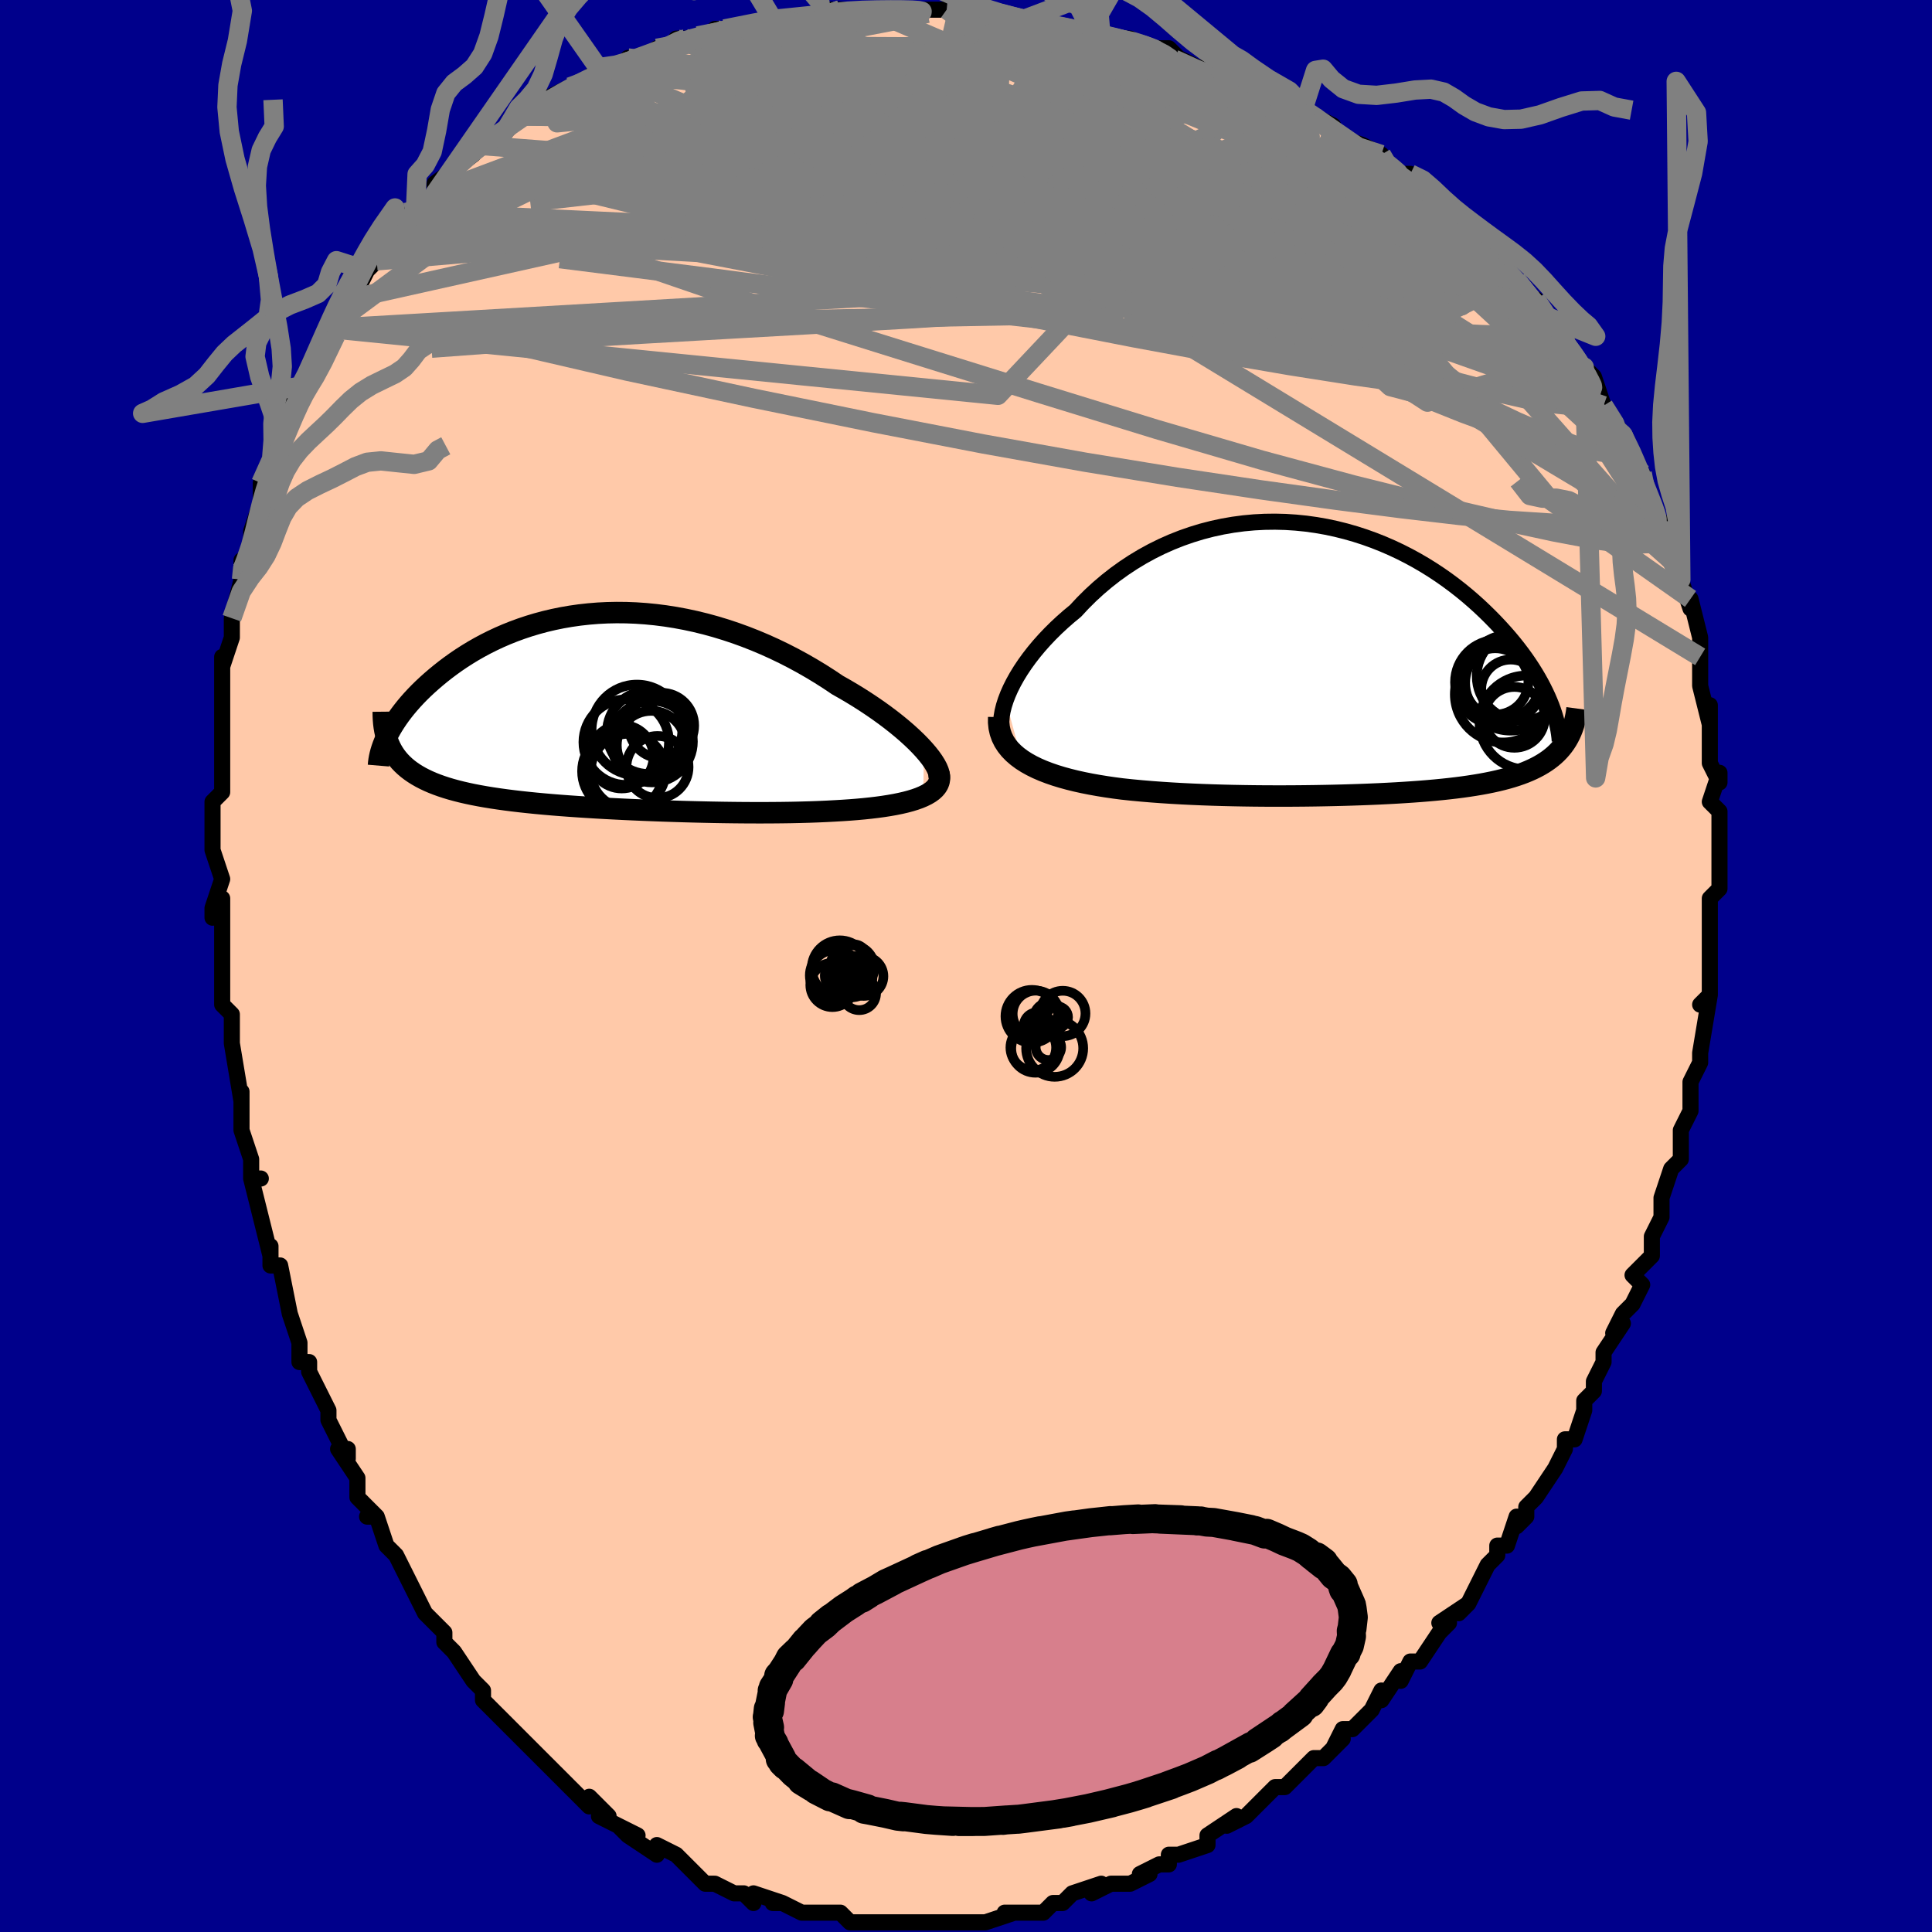 <svg viewBox="-100 -100 200 200" xmlns="http://www.w3.org/2000/svg" width="400" height="400" id="face-svg"><defs><clipPath id="leftEyeClipPath"><polyline points="33.865,4.073,33.476,3.652,33.051,3.22,32.59,2.78,32.097,2.332,31.571,1.879,31.016,1.422,30.433,0.963,29.822,0.503,29.186,0.043,28.525,-0.415,27.842,-0.87,27.137,-1.321,26.412,-1.766,25.669,-2.204,24.908,-2.635,24.038,-3.218,23.146,-3.787,22.231,-4.341,21.297,-4.878,20.344,-5.396,19.375,-5.893,18.391,-6.368,17.394,-6.819,16.386,-7.244,15.368,-7.644,14.342,-8.016,13.311,-8.359,12.275,-8.674,11.237,-8.959,10.198,-9.213,9.159,-9.437,8.123,-9.63,7.091,-9.792,6.064,-9.923,5.044,-10.023,4.032,-10.093,3.03,-10.132,2.038,-10.141,1.059,-10.121,0.093,-10.072,-0.858,-9.994,-1.794,-9.89,-2.713,-9.759,-3.614,-9.603,-4.497,-9.422,-5.361,-9.218,-6.205,-8.991,-7.028,-8.744,-7.829,-8.477,-8.609,-8.192,-9.367,-7.889,-10.102,-7.571,-10.814,-7.238,-11.503,-6.893,-12.168,-6.536,-12.81,-6.17,-13.429,-5.794,-14.024,-5.412,-14.596,-5.024,-15.145,-4.631,-15.672,-4.236,-16.175,-3.84,-16.658,-3.443,-17.118,-3.048,-17.558,-2.655,-17.978,-2.263,-18.378,-1.872,-18.759,-1.48,-19.121,-1.09,-19.463,-0.702,-19.787,-0.316,-20.092,0.067,-20.378,0.446,-20.645,0.821,-20.894,1.192,-21.125,1.557,-21.339,1.917,-21.534,2.271,-21.713,2.619,-21.395,3.787,-21.233,4.1,-21.053,4.404,-20.855,4.698,-20.639,4.982,-20.405,5.256,-20.152,5.521,-19.881,5.776,-19.59,6.022,-19.281,6.258,-18.952,6.485,-18.604,6.703,-18.236,6.913,-17.849,7.113,-17.443,7.306,-17.016,7.49,-16.568,7.666,-16.099,7.835,-15.607,7.997,-15.094,8.151,-14.557,8.298,-13.998,8.439,-13.415,8.573,-12.808,8.701,-12.179,8.822,-11.525,8.938,-10.849,9.048,-10.149,9.152,-9.426,9.252,-8.681,9.347,-7.913,9.437,-7.123,9.522,-6.312,9.604,-5.48,9.681,-4.628,9.755,-3.757,9.825,-2.867,9.891,-1.959,9.954,-1.034,10.014,-0.093,10.072,0.862,10.126,1.832,10.177,2.813,10.226,3.807,10.271,4.81,10.314,5.822,10.354,6.842,10.392,7.868,10.426,8.898,10.458,9.931,10.486,10.966,10.511,12.001,10.533,13.034,10.551,14.064,10.565,15.088,10.575,16.106,10.581,17.116,10.582,18.115,10.578,19.103,10.569,20.077,10.555,21.035,10.534,21.977,10.508,22.899,10.475,23.801,10.435,24.681,10.388,25.447,10.343,26.197,10.292,26.928,10.234,27.639,10.169,28.33,10.096,28.999,10.016,29.644,9.928,30.264,9.831,30.857,9.726,31.422,9.611,31.958,9.487,32.463,9.352,32.934,9.207,33.372,9.051,33.773,8.883"></polyline></clipPath><clipPath id="rightEyeClipPath"><polyline points="-34.941,4.206,-34.712,3.608,-34.442,2.998,-34.13,2.377,-33.779,1.748,-33.39,1.114,-32.965,0.478,-32.504,-0.159,-32.01,-0.795,-31.483,-1.427,-30.925,-2.053,-30.338,-2.672,-29.722,-3.282,-29.079,-3.881,-28.411,-4.468,-27.717,-5.041,-26.961,-5.853,-26.17,-6.64,-25.345,-7.398,-24.489,-8.124,-23.604,-8.818,-22.69,-9.475,-21.751,-10.095,-20.788,-10.676,-19.802,-11.216,-18.798,-11.714,-17.775,-12.169,-16.737,-12.58,-15.686,-12.947,-14.624,-13.27,-13.553,-13.547,-12.475,-13.78,-11.392,-13.968,-10.307,-14.112,-9.221,-14.212,-8.136,-14.268,-7.055,-14.282,-5.979,-14.255,-4.911,-14.186,-3.851,-14.079,-2.802,-13.933,-1.765,-13.751,-0.743,-13.533,0.265,-13.281,1.256,-12.997,2.228,-12.683,3.182,-12.34,4.115,-11.969,5.026,-11.574,5.916,-11.155,6.782,-10.715,7.624,-10.255,8.442,-9.777,9.234,-9.284,10.001,-8.777,10.743,-8.258,11.458,-7.728,12.148,-7.191,12.811,-6.648,13.448,-6.099,14.06,-5.549,14.646,-4.996,15.208,-4.445,15.745,-3.895,16.258,-3.349,16.748,-2.808,17.216,-2.27,17.662,-1.734,18.086,-1.2,18.489,-0.67,18.871,-0.144,19.231,0.378,19.57,0.894,19.888,1.404,20.186,1.908,20.464,2.405,20.721,2.894,20.959,3.375,21.178,3.847,21.378,4.311,23.15,8.341,22.97,8.622,22.774,8.896,22.564,9.16,22.339,9.416,22.098,9.664,21.841,9.903,21.569,10.133,21.281,10.355,20.976,10.569,20.655,10.775,20.317,10.973,19.963,11.162,19.592,11.344,19.203,11.519,18.798,11.686,18.373,11.846,17.93,11.999,17.467,12.146,16.984,12.286,16.481,12.419,15.956,12.547,15.41,12.668,14.843,12.783,14.254,12.892,13.643,12.995,13.01,13.093,12.354,13.186,11.677,13.273,10.977,13.355,10.254,13.432,9.51,13.505,8.744,13.573,7.957,13.637,7.148,13.696,6.319,13.751,5.469,13.803,4.599,13.85,3.71,13.894,2.802,13.933,1.876,13.969,0.933,14.001,-0.026,14.03,-1.001,14.054,-1.991,14.075,-2.994,14.092,-4.01,14.105,-5.037,14.114,-6.075,14.119,-7.121,14.119,-8.175,14.115,-9.236,14.106,-10.301,14.091,-11.37,14.071,-12.441,14.046,-13.512,14.014,-14.581,13.976,-15.648,13.931,-16.71,13.879,-17.765,13.819,-18.812,13.751,-19.848,13.675,-20.872,13.589,-21.882,13.494,-22.875,13.388,-23.714,13.279,-24.539,13.159,-25.349,13.028,-26.142,12.886,-26.917,12.732,-27.671,12.565,-28.404,12.384,-29.114,12.189,-29.798,11.98,-30.455,11.754,-31.084,11.513,-31.682,11.254,-32.247,10.977,-32.777,10.682,-33.271,10.367"></polyline></clipPath><filter id="fuzzy"><feTurbulence id="turbulence" baseFrequency="0.05" numOctaves="3" type="noise" result="noise"></feTurbulence><feDisplacementMap in="SourceGraphic" in2="noise" scale="2"></feDisplacementMap></filter><linearGradient id="rainbowGradient" x1="0%" y1="0%" x2="100%" y2="0%"><stop offset="0%" style="stop-color: rgb(220, 208, 186);  stop-opacity: 1"></stop><stop offset="50%" style="stop-color: rgb(192, 192, 192);  stop-opacity: 1"></stop><stop offset="100%" style="stop-color: rgb(192, 192, 192);  stop-opacity: 1"></stop></linearGradient></defs><title>That&#39;s an ugly face</title><desc>CREATED BY XUAN TANG, MORE INFO AT TXSTC55.GITHUB.IO</desc><rect x="-100" y="-100" width="100%" height="100%" opacity="1" fill="rgb(0, 0, 139)"></rect><polyline id="faceContour" points="77,0,77,2,77,3,76,4,77,3,76,9,76,10,76,10,75,12,75,14,75,14,75,15,74,17,74,20,73,21,74,20,73,21,72,24,72,26,71,28,71,30,70,31,69,32,70,33,69,35,68,36,67,38,68,37,66,40,66,41,65,43,65,44,64,45,64,46,63,49,62,49,62,50,62,50,61,52,59,55,58,56,58,57,57,58,57,57,56,60,55,60,55,61,54,62,52,66,51,67,52,66,49,68,50,68,49,69,47,72,46,72,45,74,45,73,43,76,43,75,42,77,42,77,40,79,39,79,38,81,39,80,37,82,36,82,35,83,34,84,33,85,32,85,31,86,29,88,27,89,28,88,25,90,25,90,25,91,22,92,21,92,21,93,20,93,18,94,19,94,17,95,15,95,13,96,14,95,11,96,10,97,9,97,8,98,7,98,7,98,4,98,5,98,2,99,1,99,1,99,0,99,-1,99,-2,99,-3,99,-4,99,-5,99,-7,99,-8,99,-9,99,-10,99,-11,99,-11,99,-12,99,-13,98,-15,98,-17,98,-19,97,-20,97,-20,97,-19,97,-22,96,-22,97,-23,96,-24,96,-26,95,-27,95,-28,94,-29,93,-30,92,-32,91,-32,92,-35,90,-36,89,-34,90,-36,89,-38,88,-37,88,-39,86,-39,87,-41,85,-42,84,-43,83,-44,82,-45,81,-45,81,-47,79,-48,78,-50,76,-50,75,-51,74,-50,75,-51,74,-53,71,-53,71,-54,70,-54,69,-56,67,-57,65,-57,65,-58,63,-58,63,-59,61,-60,60,-61,57,-62,57,-61,57,-63,55,-63,53,-65,50,-64,50,-64,51,-66,47,-66,46,-67,44,-68,42,-68,41,-69,41,-69,39,-69,39,-70,36,-71,31,-72,31,-72,29,-72,30,-73,26,-73,26,-74,22,-73,22,-74,22,-74,20,-75,17,-75,14,-75,13,-75,14,-76,8,-76,7,-76,5,-77,4,-77,1,-77,3,-77,-1,-77,-1,-77,-4,-77,-7,-78,-5,-78,-6,-77,-9,-78,-12,-78,-15,-78,-15,-78,-17,-78,-17,-77,-18,-77,-24,-77,-22,-77,-26,-77,-28,-77,-29,-77,-29,-77,-32,-77,-31,-76,-34,-76,-35,-76,-36,-75,-40,-75,-42,-75,-41,-74,-44,-74,-45,-73,-48,-73,-49,-73,-50,-73,-50,-71,-53,-71,-55,-71,-55,-71,-56,-69,-60,-69,-60,-69,-60,-68,-61,-68,-62,-66,-66,-66,-66,-65,-67,-64,-69,-64,-69,-63,-70,-62,-72,-61,-73,-61,-73,-60,-75,-58,-77,-57,-78,-58,-78,-57,-78,-54,-81,-55,-80,-55,-81,-51,-84,-51,-85,-50,-85,-50,-85,-48,-86,-46,-88,-46,-88,-46,-88,-43,-90,-41,-91,-42,-90,-41,-91,-39,-92,-38,-93,-36,-93,-34,-94,-35,-94,-33,-94,-32,-95,-30,-95,-30,-96,-29,-96,-27,-96,-26,-97,-24,-97,-25,-97,-20,-98,-20,-98,-20,-98,-19,-98,-13,-99,-15,-98,-15,-99,-12,-99,-10,-99,-10,-99,-7,-99,-5,-99,-4,-99,-2,-99,-2,-99,2,-99,2,-98,2,-99,2,-99,6,-98,6,-98,6,-98,10,-97,12,-97,13,-97,13,-97,14,-96,17,-96,17,-96,19,-95,21,-95,22,-94,24,-93,26,-93,28,-92,27,-92,28,-92,29,-91,34,-89,35,-89,34,-89,35,-89,36,-88,38,-87,38,-86,41,-85,43,-84,43,-83,45,-82,46,-82,46,-81,46,-81,48,-80,49,-78,52,-76,51,-78,52,-76,53,-75,54,-74,55,-73,56,-72,58,-70,57,-71,60,-67,59,-69,62,-65,62,-64,62,-65,63,-63,64,-62,63,-63,65,-61,66,-58,66,-58,68,-55,68,-55,68,-55,69,-53,70,-51,70,-50,70,-51,71,-47,72,-46,72,-46,73,-44,73,-42,73,-42,74,-40,74,-40,75,-37,75,-38,76,-34,76,-32,76,-31,76,-30,76,-29,77,-25,77,-27,77,-23,77,-24,77,-21,78,-19,78,-20,77,-17,78,-16,78,-15,78,-15,78,-12,78,-9,78,-10,78,-8,77,-7,77,-5,77,-3,77,-1,77,0,77,2" fill="#ffc9a9" stroke="black" stroke-width="1.667" stroke-linejoin="round" filter="url(#fuzzy)"></polyline><g transform="translate(39.049 -31.714)"><polyline id="rightCountour" points="-34.941,4.206,-34.712,3.608,-34.442,2.998,-34.13,2.377,-33.779,1.748,-33.39,1.114,-32.965,0.478,-32.504,-0.159,-32.01,-0.795,-31.483,-1.427,-30.925,-2.053,-30.338,-2.672,-29.722,-3.282,-29.079,-3.881,-28.411,-4.468,-27.717,-5.041,-26.961,-5.853,-26.17,-6.64,-25.345,-7.398,-24.489,-8.124,-23.604,-8.818,-22.69,-9.475,-21.751,-10.095,-20.788,-10.676,-19.802,-11.216,-18.798,-11.714,-17.775,-12.169,-16.737,-12.58,-15.686,-12.947,-14.624,-13.27,-13.553,-13.547,-12.475,-13.78,-11.392,-13.968,-10.307,-14.112,-9.221,-14.212,-8.136,-14.268,-7.055,-14.282,-5.979,-14.255,-4.911,-14.186,-3.851,-14.079,-2.802,-13.933,-1.765,-13.751,-0.743,-13.533,0.265,-13.281,1.256,-12.997,2.228,-12.683,3.182,-12.34,4.115,-11.969,5.026,-11.574,5.916,-11.155,6.782,-10.715,7.624,-10.255,8.442,-9.777,9.234,-9.284,10.001,-8.777,10.743,-8.258,11.458,-7.728,12.148,-7.191,12.811,-6.648,13.448,-6.099,14.06,-5.549,14.646,-4.996,15.208,-4.445,15.745,-3.895,16.258,-3.349,16.748,-2.808,17.216,-2.27,17.662,-1.734,18.086,-1.2,18.489,-0.67,18.871,-0.144,19.231,0.378,19.57,0.894,19.888,1.404,20.186,1.908,20.464,2.405,20.721,2.894,20.959,3.375,21.178,3.847,21.378,4.311,23.15,8.341,22.97,8.622,22.774,8.896,22.564,9.16,22.339,9.416,22.098,9.664,21.841,9.903,21.569,10.133,21.281,10.355,20.976,10.569,20.655,10.775,20.317,10.973,19.963,11.162,19.592,11.344,19.203,11.519,18.798,11.686,18.373,11.846,17.93,11.999,17.467,12.146,16.984,12.286,16.481,12.419,15.956,12.547,15.41,12.668,14.843,12.783,14.254,12.892,13.643,12.995,13.01,13.093,12.354,13.186,11.677,13.273,10.977,13.355,10.254,13.432,9.51,13.505,8.744,13.573,7.957,13.637,7.148,13.696,6.319,13.751,5.469,13.803,4.599,13.85,3.71,13.894,2.802,13.933,1.876,13.969,0.933,14.001,-0.026,14.03,-1.001,14.054,-1.991,14.075,-2.994,14.092,-4.01,14.105,-5.037,14.114,-6.075,14.119,-7.121,14.119,-8.175,14.115,-9.236,14.106,-10.301,14.091,-11.37,14.071,-12.441,14.046,-13.512,14.014,-14.581,13.976,-15.648,13.931,-16.71,13.879,-17.765,13.819,-18.812,13.751,-19.848,13.675,-20.872,13.589,-21.882,13.494,-22.875,13.388,-23.714,13.279,-24.539,13.159,-25.349,13.028,-26.142,12.886,-26.917,12.732,-27.671,12.565,-28.404,12.384,-29.114,12.189,-29.798,11.98,-30.455,11.754,-31.084,11.513,-31.682,11.254,-32.247,10.977,-32.777,10.682,-33.271,10.367" fill="white" stroke="white" stroke-width="0" stroke-linejoin="round" filter="url(#fuzzy)"></polyline></g><g transform="translate(-38.208 -26.447)"><polyline id="leftCountour" points="33.865,4.073,33.476,3.652,33.051,3.22,32.59,2.78,32.097,2.332,31.571,1.879,31.016,1.422,30.433,0.963,29.822,0.503,29.186,0.043,28.525,-0.415,27.842,-0.87,27.137,-1.321,26.412,-1.766,25.669,-2.204,24.908,-2.635,24.038,-3.218,23.146,-3.787,22.231,-4.341,21.297,-4.878,20.344,-5.396,19.375,-5.893,18.391,-6.368,17.394,-6.819,16.386,-7.244,15.368,-7.644,14.342,-8.016,13.311,-8.359,12.275,-8.674,11.237,-8.959,10.198,-9.213,9.159,-9.437,8.123,-9.63,7.091,-9.792,6.064,-9.923,5.044,-10.023,4.032,-10.093,3.03,-10.132,2.038,-10.141,1.059,-10.121,0.093,-10.072,-0.858,-9.994,-1.794,-9.89,-2.713,-9.759,-3.614,-9.603,-4.497,-9.422,-5.361,-9.218,-6.205,-8.991,-7.028,-8.744,-7.829,-8.477,-8.609,-8.192,-9.367,-7.889,-10.102,-7.571,-10.814,-7.238,-11.503,-6.893,-12.168,-6.536,-12.81,-6.17,-13.429,-5.794,-14.024,-5.412,-14.596,-5.024,-15.145,-4.631,-15.672,-4.236,-16.175,-3.84,-16.658,-3.443,-17.118,-3.048,-17.558,-2.655,-17.978,-2.263,-18.378,-1.872,-18.759,-1.48,-19.121,-1.09,-19.463,-0.702,-19.787,-0.316,-20.092,0.067,-20.378,0.446,-20.645,0.821,-20.894,1.192,-21.125,1.557,-21.339,1.917,-21.534,2.271,-21.713,2.619,-21.395,3.787,-21.233,4.1,-21.053,4.404,-20.855,4.698,-20.639,4.982,-20.405,5.256,-20.152,5.521,-19.881,5.776,-19.59,6.022,-19.281,6.258,-18.952,6.485,-18.604,6.703,-18.236,6.913,-17.849,7.113,-17.443,7.306,-17.016,7.49,-16.568,7.666,-16.099,7.835,-15.607,7.997,-15.094,8.151,-14.557,8.298,-13.998,8.439,-13.415,8.573,-12.808,8.701,-12.179,8.822,-11.525,8.938,-10.849,9.048,-10.149,9.152,-9.426,9.252,-8.681,9.347,-7.913,9.437,-7.123,9.522,-6.312,9.604,-5.48,9.681,-4.628,9.755,-3.757,9.825,-2.867,9.891,-1.959,9.954,-1.034,10.014,-0.093,10.072,0.862,10.126,1.832,10.177,2.813,10.226,3.807,10.271,4.81,10.314,5.822,10.354,6.842,10.392,7.868,10.426,8.898,10.458,9.931,10.486,10.966,10.511,12.001,10.533,13.034,10.551,14.064,10.565,15.088,10.575,16.106,10.581,17.116,10.582,18.115,10.578,19.103,10.569,20.077,10.555,21.035,10.534,21.977,10.508,22.899,10.475,23.801,10.435,24.681,10.388,25.447,10.343,26.197,10.292,26.928,10.234,27.639,10.169,28.33,10.096,28.999,10.016,29.644,9.928,30.264,9.831,30.857,9.726,31.422,9.611,31.958,9.487,32.463,9.352,32.934,9.207,33.372,9.051,33.773,8.883" fill="white" stroke="white" stroke-width="0" stroke-linejoin="round" filter="url(#fuzzy)"></polyline></g><g transform="translate(39.049 -31.714)"><polyline id="rightUpper" points="-34.59,8.788,-34.863,8.495,-35.079,8.156,-35.24,7.774,-35.347,7.353,-35.402,6.897,-35.405,6.409,-35.36,5.892,-35.266,5.351,-35.126,4.788,-34.941,4.206,-34.712,3.608,-34.442,2.998,-34.13,2.377,-33.779,1.748,-33.39,1.114,-32.965,0.478,-32.504,-0.159,-32.01,-0.795,-31.483,-1.427,-30.925,-2.053,-30.338,-2.672,-29.722,-3.282,-29.079,-3.881,-28.411,-4.468,-27.717,-5.041,-26.961,-5.853,-26.17,-6.64,-25.345,-7.398,-24.489,-8.124,-23.604,-8.818,-22.69,-9.475,-21.751,-10.095,-20.788,-10.676,-19.802,-11.216,-18.798,-11.714,-17.775,-12.169,-16.737,-12.58,-15.686,-12.947,-14.624,-13.27,-13.553,-13.547,-12.475,-13.78,-11.392,-13.968,-10.307,-14.112,-9.221,-14.212,-8.136,-14.268,-7.055,-14.282,-5.979,-14.255,-4.911,-14.186,-3.851,-14.079,-2.802,-13.933,-1.765,-13.751,-0.743,-13.533,0.265,-13.281,1.256,-12.997,2.228,-12.683,3.182,-12.34,4.115,-11.969,5.026,-11.574,5.916,-11.155,6.782,-10.715,7.624,-10.255,8.442,-9.777,9.234,-9.284,10.001,-8.777,10.743,-8.258,11.458,-7.728,12.148,-7.191,12.811,-6.648,13.448,-6.099,14.06,-5.549,14.646,-4.996,15.208,-4.445,15.745,-3.895,16.258,-3.349,16.748,-2.808,17.216,-2.27,17.662,-1.734,18.086,-1.2,18.489,-0.67,18.871,-0.144,19.231,0.378,19.57,0.894,19.888,1.404,20.186,1.908,20.464,2.405,20.721,2.894,20.959,3.375,21.178,3.847,21.378,4.311,21.559,4.765,21.722,5.21,21.867,5.646,21.994,6.072,22.105,6.488,22.199,6.893,22.276,7.289,22.338,7.676,22.385,8.052,22.416,8.418" fill="none" stroke="black" stroke-width="1.667" stroke-linejoin="round" filter="url(#fuzzy)"></polyline><polyline id="rightLower" points="-35.663,5.939,-35.669,6.501,-35.614,7.034,-35.5,7.538,-35.33,8.015,-35.106,8.467,-34.831,8.893,-34.508,9.295,-34.138,9.674,-33.725,10.031,-33.271,10.367,-32.777,10.682,-32.247,10.977,-31.682,11.254,-31.084,11.513,-30.455,11.754,-29.798,11.98,-29.114,12.189,-28.404,12.384,-27.671,12.565,-26.917,12.732,-26.142,12.886,-25.349,13.028,-24.539,13.159,-23.714,13.279,-22.875,13.388,-21.882,13.494,-20.872,13.589,-19.848,13.675,-18.812,13.751,-17.765,13.819,-16.71,13.879,-15.648,13.931,-14.581,13.976,-13.512,14.014,-12.441,14.046,-11.37,14.071,-10.301,14.091,-9.236,14.106,-8.175,14.115,-7.121,14.119,-6.075,14.119,-5.037,14.114,-4.01,14.105,-2.994,14.092,-1.991,14.075,-1.001,14.054,-0.026,14.03,0.933,14.001,1.876,13.969,2.802,13.933,3.71,13.894,4.599,13.85,5.469,13.803,6.319,13.751,7.148,13.696,7.957,13.637,8.744,13.573,9.51,13.505,10.254,13.432,10.977,13.355,11.677,13.273,12.354,13.186,13.01,13.093,13.643,12.995,14.254,12.892,14.843,12.783,15.41,12.668,15.956,12.547,16.481,12.419,16.984,12.286,17.467,12.146,17.93,11.999,18.373,11.846,18.798,11.686,19.203,11.519,19.592,11.344,19.963,11.162,20.317,10.973,20.655,10.775,20.976,10.569,21.281,10.355,21.569,10.133,21.841,9.903,22.098,9.664,22.339,9.416,22.564,9.16,22.774,8.896,22.97,8.622,23.15,8.341,23.316,8.05,23.468,7.751,23.606,7.444,23.731,7.128,23.842,6.804,23.94,6.472,24.025,6.131,24.098,5.783,24.158,5.428,24.207,5.064" fill="none" stroke="black" stroke-width="2.222" stroke-linejoin="round" filter="url(#fuzzy)"></polyline><!--[--><circle r="4.612" cx="18.434" cy="1.718" stroke="black" fill="none" stroke-width="1" filter="url(#fuzzy)" clip-path="url(#rightEyeClipPath)"></circle><circle r="3.436" cx="15.735" cy="2.256" stroke="black" fill="none" stroke-width="1" filter="url(#fuzzy)" clip-path="url(#rightEyeClipPath)"></circle><circle r="3.986" cx="16.468" cy="2.15" stroke="black" fill="none" stroke-width="1" filter="url(#fuzzy)" clip-path="url(#rightEyeClipPath)"></circle><circle r="4.857" cx="18.969" cy="6.502" stroke="black" fill="none" stroke-width="1" filter="url(#fuzzy)" clip-path="url(#rightEyeClipPath)"></circle><circle r="3.995" cx="16.618" cy="2.419" stroke="black" fill="none" stroke-width="1" filter="url(#fuzzy)" clip-path="url(#rightEyeClipPath)"></circle><circle r="3.053" cx="17.342" cy="3.046" stroke="black" fill="none" stroke-width="1" filter="url(#fuzzy)" clip-path="url(#rightEyeClipPath)"></circle><circle r="4.984" cx="16.538" cy="3.59" stroke="black" fill="none" stroke-width="1" filter="url(#fuzzy)" clip-path="url(#rightEyeClipPath)"></circle><circle r="3.149" cx="17.719" cy="5.974" stroke="black" fill="none" stroke-width="1" filter="url(#fuzzy)" clip-path="url(#rightEyeClipPath)"></circle><circle r="4.971" cx="17.333" cy="2.378" stroke="black" fill="none" stroke-width="1" filter="url(#fuzzy)" clip-path="url(#rightEyeClipPath)"></circle><circle r="4.399" cx="15.973" cy="2.344" stroke="black" fill="none" stroke-width="1" filter="url(#fuzzy)" clip-path="url(#rightEyeClipPath)"></circle><!--]--></g><g transform="translate(-38.208 -26.447)"><polyline id="leftUpper" points="35.359,7.273,35.434,7.068,35.454,6.832,35.42,6.566,35.336,6.273,35.203,5.955,35.022,5.616,34.796,5.255,34.527,4.877,34.216,4.482,33.865,4.073,33.476,3.652,33.051,3.22,32.59,2.78,32.097,2.332,31.571,1.879,31.016,1.422,30.433,0.963,29.822,0.503,29.186,0.043,28.525,-0.415,27.842,-0.87,27.137,-1.321,26.412,-1.766,25.669,-2.204,24.908,-2.635,24.038,-3.218,23.146,-3.787,22.231,-4.341,21.297,-4.878,20.344,-5.396,19.375,-5.893,18.391,-6.368,17.394,-6.819,16.386,-7.244,15.368,-7.644,14.342,-8.016,13.311,-8.359,12.275,-8.674,11.237,-8.959,10.198,-9.213,9.159,-9.437,8.123,-9.63,7.091,-9.792,6.064,-9.923,5.044,-10.023,4.032,-10.093,3.03,-10.132,2.038,-10.141,1.059,-10.121,0.093,-10.072,-0.858,-9.994,-1.794,-9.89,-2.713,-9.759,-3.614,-9.603,-4.497,-9.422,-5.361,-9.218,-6.205,-8.991,-7.028,-8.744,-7.829,-8.477,-8.609,-8.192,-9.367,-7.889,-10.102,-7.571,-10.814,-7.238,-11.503,-6.893,-12.168,-6.536,-12.81,-6.17,-13.429,-5.794,-14.024,-5.412,-14.596,-5.024,-15.145,-4.631,-15.672,-4.236,-16.175,-3.84,-16.658,-3.443,-17.118,-3.048,-17.558,-2.655,-17.978,-2.263,-18.378,-1.872,-18.759,-1.48,-19.121,-1.09,-19.463,-0.702,-19.787,-0.316,-20.092,0.067,-20.378,0.446,-20.645,0.821,-20.894,1.192,-21.125,1.557,-21.339,1.917,-21.534,2.271,-21.713,2.619,-21.874,2.96,-22.019,3.294,-22.147,3.622,-22.259,3.941,-22.355,4.254,-22.436,4.559,-22.501,4.856,-22.552,5.146,-22.589,5.428,-22.612,5.703" fill="none" stroke="black" stroke-width="2.222" stroke-linejoin="round" filter="url(#fuzzy)"></polyline><polyline id="leftLower" points="35.392,6.488,35.455,6.794,35.462,7.083,35.417,7.357,35.32,7.617,35.173,7.861,34.98,8.092,34.741,8.309,34.46,8.513,34.136,8.704,33.773,8.883,33.372,9.051,32.934,9.207,32.463,9.352,31.958,9.487,31.422,9.611,30.857,9.726,30.264,9.831,29.644,9.928,28.999,10.016,28.33,10.096,27.639,10.169,26.928,10.234,26.197,10.292,25.447,10.343,24.681,10.388,23.801,10.435,22.899,10.475,21.977,10.508,21.035,10.534,20.077,10.555,19.103,10.569,18.115,10.578,17.116,10.582,16.106,10.581,15.088,10.575,14.064,10.565,13.034,10.551,12.001,10.533,10.966,10.511,9.931,10.486,8.898,10.458,7.868,10.426,6.842,10.392,5.822,10.354,4.81,10.314,3.807,10.271,2.813,10.226,1.832,10.177,0.862,10.126,-0.093,10.072,-1.034,10.014,-1.959,9.954,-2.867,9.891,-3.757,9.825,-4.628,9.755,-5.48,9.681,-6.312,9.604,-7.123,9.522,-7.913,9.437,-8.681,9.347,-9.426,9.252,-10.149,9.152,-10.849,9.048,-11.525,8.938,-12.179,8.822,-12.808,8.701,-13.415,8.573,-13.998,8.439,-14.557,8.298,-15.094,8.151,-15.607,7.997,-16.099,7.835,-16.568,7.666,-17.016,7.49,-17.443,7.306,-17.849,7.113,-18.236,6.913,-18.604,6.703,-18.952,6.485,-19.281,6.258,-19.59,6.022,-19.881,5.776,-20.152,5.521,-20.405,5.256,-20.639,4.982,-20.855,4.698,-21.053,4.404,-21.233,4.1,-21.395,3.787,-21.54,3.463,-21.668,3.13,-21.779,2.787,-21.874,2.434,-21.952,2.072,-22.015,1.7,-22.063,1.319,-22.095,0.929,-22.113,0.53,-22.117,0.122" fill="none" stroke="black" stroke-width="2.222" stroke-linejoin="round" filter="url(#fuzzy)"></polyline><!--[--><circle r="4.225" cx="5.711" cy="3.214" stroke="black" fill="none" stroke-width="1" filter="url(#fuzzy)" clip-path="url(#leftEyeClipPath)"></circle><circle r="4.207" cx="2.672" cy="6.289" stroke="black" fill="none" stroke-width="1" filter="url(#fuzzy)" clip-path="url(#leftEyeClipPath)"></circle><circle r="4.696" cx="4.144" cy="2.013" stroke="black" fill="none" stroke-width="1" filter="url(#fuzzy)" clip-path="url(#leftEyeClipPath)"></circle><circle r="3.874" cx="3.23" cy="6.284" stroke="black" fill="none" stroke-width="1" filter="url(#fuzzy)" clip-path="url(#leftEyeClipPath)"></circle><circle r="3.215" cx="6.273" cy="5.849" stroke="black" fill="none" stroke-width="1" filter="url(#fuzzy)" clip-path="url(#leftEyeClipPath)"></circle><circle r="3.564" cx="5.623" cy="3.598" stroke="black" fill="none" stroke-width="1" filter="url(#fuzzy)" clip-path="url(#leftEyeClipPath)"></circle><circle r="4.311" cx="5.349" cy="2.257" stroke="black" fill="none" stroke-width="1" filter="url(#fuzzy)" clip-path="url(#leftEyeClipPath)"></circle><circle r="4.429" cx="3.032" cy="3.274" stroke="black" fill="none" stroke-width="1" filter="url(#fuzzy)" clip-path="url(#leftEyeClipPath)"></circle><circle r="3.289" cx="2.572" cy="4.78" stroke="black" fill="none" stroke-width="1" filter="url(#fuzzy)" clip-path="url(#leftEyeClipPath)"></circle><circle r="3.391" cx="6.679" cy="1.555" stroke="black" fill="none" stroke-width="1" filter="url(#fuzzy)" clip-path="url(#leftEyeClipPath)"></circle><!--]--></g><g id="hairs"><!--[--><polyline points="46,-81,46.425,-80.671,47.081,-79.939,47.422,-79.263,47.17,-78.895,46.239,-78.836,44.649,-79.001,42.436,-79.339,39.603,-79.855,36.12,-80.587,31.941,-81.574,27.015,-82.845,21.273,-84.426,14.618,-86.332,6.98,-88.58,-1.538,-91.205,-10.597,-94.299" fill="none" stroke="rgb(128, 128, 128)" stroke-width="2" stroke-linejoin="round" filter="url(#fuzzy)"></polyline><polyline points="6,-98,6.278,-97.935,7.353,-97.714,8.758,-97.455,9.985,-97.232,10.843,-97.04,11.353,-96.855,11.587,-96.663,11.586,-96.46,11.334,-96.244,10.783,-96.017,9.868,-95.786,8.524,-95.567,6.685,-95.382,4.287,-95.249,1.275,-95.174,-2.376,-95.151,-6.635,-95.16,-11.453,-95.184,-16.866,-95.246,-23.04,-95.462" fill="none" stroke="rgb(128, 128, 128)" stroke-width="2" stroke-linejoin="round" filter="url(#fuzzy)"></polyline><polyline points="48,-80,49.354,-78.312,50.625,-77.226,51.654,-76.338,52.631,-75.357,53.657,-74.244,54.734,-73.06,55.825,-71.871,56.885,-70.719,57.878,-69.626,58.78,-68.611,59.566,-67.7,60.203,-66.939,60.651,-66.389,60.867,-66.112,60.823,-66.149,60.513,-66.509,59.947,-67.17,59.134,-68.106,58.06,-69.309,56.691,-70.811,55.001,-72.688" fill="none" stroke="rgb(128, 128, 128)" stroke-width="2" stroke-linejoin="round" filter="url(#fuzzy)"></polyline><polyline points="46,-81,46.525,-80.625,47.459,-79.78,48.268,-78.935,48.717,-78.313,48.761,-77.898,48.443,-77.607,47.807,-77.394,46.86,-77.258,45.575,-77.226,43.907,-77.326,41.816,-77.58,39.271,-78.001,36.255,-78.6,32.754,-79.393,28.744,-80.402,24.186,-81.654,19.038,-83.171,13.277,-84.956,6.923,-86.988,0,-89.227,-7.563,-91.61,-15.868,-94.107" fill="none" stroke="rgb(128, 128, 128)" stroke-width="2" stroke-linejoin="round" filter="url(#fuzzy)"></polyline><polyline points="52,-76,52.492,-75.12,52.079,-74.335,50.711,-73.634,48.319,-73.043,44.825,-72.575,40.174,-72.213,34.327,-71.934,27.252,-71.748,18.906,-71.704,9.239,-71.872,-1.775,-72.301,-14.105,-72.989,-27.73,-73.864,-42.859,-74.71" fill="none" stroke="rgb(128, 128, 128)" stroke-width="2" stroke-linejoin="round" filter="url(#fuzzy)"></polyline><polyline points="-41,-91,-38.969,-91.759,-36.344,-92.092,-33.109,-92.052,-29.345,-91.711,-25.049,-91.135,-20.188,-90.387,-14.766,-89.508,-8.828,-88.508,-2.429,-87.384,4.385,-86.137,11.57,-84.783,19.065,-83.348,26.805,-81.858,34.744,-80.358,42.863,-78.976" fill="none" stroke="rgb(128, 128, 128)" stroke-width="2" stroke-linejoin="round" filter="url(#fuzzy)"></polyline><polyline points="72,-46,72.124,-44.466,70.93,-43.732,68.644,-43.666,65.289,-44.1,60.82,-44.945,55.175,-46.167,48.289,-47.769,40.105,-49.805,30.585,-52.374,19.71,-55.556,7.452,-59.333,-6.231,-63.594,-21.311,-68.312,-37.468,-73.854" fill="none" stroke="rgb(128, 128, 128)" stroke-width="2" stroke-linejoin="round" filter="url(#fuzzy)"></polyline><polyline points="26,-93,27.002,-92.368,27.377,-91.983,27.88,-91.519,28.478,-90.969,28.87,-90.438,28.819,-89.994,28.262,-89.628,27.253,-89.288,25.868,-88.929,24.145,-88.539,22.069,-88.136,19.577,-87.751,16.586,-87.416,13.016,-87.153,8.816,-86.97,3.98,-86.866,-1.462,-86.831,-7.472,-86.847,-14.056,-86.878,-21.278,-86.894,-29.175,-86.938,-37.556,-87.234" fill="none" stroke="rgb(128, 128, 128)" stroke-width="2" stroke-linejoin="round" filter="url(#fuzzy)"></polyline><polyline points="63,-63,64.326,-61.074,64.752,-59.578,64.541,-58.618,63.755,-58.134,62.39,-58.04,60.445,-58.246,57.922,-58.704,54.81,-59.41,51.09,-60.381,46.744,-61.634,41.759,-63.187,36.116,-65.061,29.788,-67.282,22.753,-69.87,14.991,-72.833,6.484,-76.177,-2.793,-79.91,-12.839,-84.059,-23.475,-88.7" fill="none" stroke="rgb(128, 128, 128)" stroke-width="2" stroke-linejoin="round" filter="url(#fuzzy)"></polyline><polyline points="68,-55,68.113,-54.507,68.073,-53.71,67.567,-53.192,66.536,-53.082,64.996,-53.339,62.936,-53.944,60.304,-54.932,57.031,-56.349,53.06,-58.23,48.348,-60.597,42.876,-63.469,36.637,-66.855,29.631,-70.75,21.874,-75.144,13.416,-80.038,4.301,-85.466,-5.835,-91.502" fill="none" stroke="rgb(128, 128, 128)" stroke-width="2" stroke-linejoin="round" filter="url(#fuzzy)"></polyline><polyline points="13,-97,14.335,-96.372,15.675,-96.045,16.758,-95.746,17.606,-95.405,18.206,-95.031,18.495,-94.661,18.39,-94.338,17.806,-94.092,16.682,-93.928,15.005,-93.836,12.8,-93.794,10.082,-93.793,6.801,-93.849,2.836,-93.995,-1.928,-94.249,-7.494,-94.598,-13.785,-94.988,-20.84,-95.387" fill="none" stroke="rgb(128, 128, 128)" stroke-width="2" stroke-linejoin="round" filter="url(#fuzzy)"></polyline><polyline points="62,-65,61.589,-64.587,60.416,-64.45,58.356,-64.339,55.287,-64.311,51.162,-64.351,45.941,-64.42,39.555,-64.55,31.928,-64.85,22.993,-65.444,12.705,-66.401,1.057,-67.715,-11.916,-69.34,-26.202,-71.22,-42.036,-73.226" fill="none" stroke="rgb(128, 128, 128)" stroke-width="2" stroke-linejoin="round" filter="url(#fuzzy)"></polyline><polyline points="52,-76,51.742,-76.629,52.31,-75.948,53.235,-74.858,54.301,-73.672,55.39,-72.5,56.418,-71.405,57.317,-70.438,58.041,-69.64,58.56,-69.044,58.84,-68.689,58.833,-68.633,58.481,-68.948,57.744,-69.696,56.62,-70.901,55.122,-72.588,53.24,-74.874" fill="none" stroke="rgb(128, 128, 128)" stroke-width="2" stroke-linejoin="round" filter="url(#fuzzy)"></polyline><polyline points="-46,-88,-45.581,-88.163,-44.152,-88.756,-42.092,-89.536,-39.779,-90.298,-37.31,-91.018,-34.644,-91.741,-31.766,-92.491,-28.738,-93.249,-25.662,-93.988,-22.624,-94.689,-19.661,-95.352,-16.762,-95.983,-13.902,-96.584,-11.078,-97.146,-8.36,-97.664,-5.936,-98.154,-3.996,-98.622" fill="none" stroke="rgb(128, 128, 128)" stroke-width="2" stroke-linejoin="round" filter="url(#fuzzy)"></polyline><polyline points="26,-93,27.128,-92.339,27.874,-91.879,28.986,-91.314,30.439,-90.643,31.93,-89.99,33.205,-89.439,34.183,-88.993,34.899,-88.616,35.41,-88.28,35.737,-87.991,35.864,-87.784,35.749,-87.702,35.324,-87.788,34.492,-88.086,33.139,-88.644,31.173,-89.503,28.568,-90.68,25.36,-92.15,21.554,-93.873" fill="none" stroke="rgb(128, 128, 128)" stroke-width="2" stroke-linejoin="round" filter="url(#fuzzy)"></polyline><polyline points="-13,-99,-13.987,-98.624,-13.476,-98.718,-12.211,-98.85,-10.707,-98.934,-9.198,-98.973,-7.796,-98.987,-6.576,-98.981,-5.599,-98.957,-4.909,-98.908,-4.547,-98.833,-4.554,-98.733,-4.967,-98.611,-5.796,-98.466,-7.026,-98.29,-8.642,-98.07,-10.661,-97.799,-13.123,-97.479,-16.063,-97.124,-19.541,-96.741,-23.751,-96.324" fill="none" stroke="rgb(128, 128, 128)" stroke-width="2" stroke-linejoin="round" filter="url(#fuzzy)"></polyline><polyline points="6,-98,9.187,-97.28,11.485,-96.737,13.394,-96.114,15.302,-95.329,17.406,-94.38,19.747,-93.285,22.291,-92.053,24.983,-90.703,27.761,-89.264,30.559,-87.783,33.303,-86.315,35.923,-84.903,38.376,-83.571,40.655,-82.322,42.784,-81.151,44.785,-80.063,46.626,-79.093,48.213,-78.304,49.443,-77.772,50.329,-77.596" fill="none" stroke="rgb(128, 128, 128)" stroke-width="2" stroke-linejoin="round" filter="url(#fuzzy)"></polyline><polyline points="-2,-99,-0.887,-98.893,0.865,-98.609,2.534,-98.264,4.25,-97.864,6.181,-97.371,8.355,-96.783,10.711,-96.134,13.159,-95.473,15.602,-94.839,17.943,-94.255,20.117,-93.723,22.105,-93.226,23.926,-92.746,25.566,-92.284,26.91,-91.891,27.734,-91.663,27.86,-91.697,27.443,-91.938" fill="none" stroke="rgb(128, 128, 128)" stroke-width="2" stroke-linejoin="round" filter="url(#fuzzy)"></polyline><polyline points="59,-69,60.693,-66.447,60.972,-65.548,60.506,-65.459,59.498,-65.806,57.971,-66.476,55.913,-67.431,53.288,-68.67,50.009,-70.263,45.945,-72.336,40.978,-75.029,35.057,-78.429,28.197,-82.544,20.377,-87.339,11.491,-92.826" fill="none" stroke="rgb(128, 128, 128)" stroke-width="2" stroke-linejoin="round" filter="url(#fuzzy)"></polyline><polyline points="46,-82,45.795,-81.323,45.342,-80.712,44.497,-79.974,42.962,-79.249,40.493,-78.674,36.98,-78.264,32.423,-77.954,26.849,-77.677,20.254,-77.395,12.594,-77.103,3.821,-76.829,-6.106,-76.629,-17.239,-76.551,-29.631,-76.635,-43.138,-77.03" fill="none" stroke="rgb(128, 128, 128)" stroke-width="2" stroke-linejoin="round" filter="url(#fuzzy)"></polyline><polyline points="54,-74,54.832,-73.037,55.345,-72.101,55.419,-71.261,55.046,-70.505,54.232,-69.818,52.951,-69.226,51.16,-68.775,48.822,-68.501,45.916,-68.411,42.446,-68.473,38.426,-68.639,33.868,-68.864,28.77,-69.132,23.113,-69.458,16.863,-69.884,9.976,-70.448,2.41,-71.153,-5.858,-71.963,-14.816,-72.85,-24.427,-73.844,-34.724,-75.008,-45.922,-76.322" fill="none" stroke="rgb(128, 128, 128)" stroke-width="2" stroke-linejoin="round" filter="url(#fuzzy)"></polyline><polyline points="28,-92,27.65,-91.94,28.146,-91.62,29.006,-91.137,29.647,-90.733,29.667,-90.551,28.963,-90.596,27.601,-90.801,25.653,-91.113,23.118,-91.527,19.922,-92.086,15.939,-92.852,10.987,-93.886,4.883,-95.233,-2.347,-96.929" fill="none" stroke="rgb(128, 128, 128)" stroke-width="2" stroke-linejoin="round" filter="url(#fuzzy)"></polyline><polyline points="53,-75,53.972,-74.026,54.999,-72.989,56.005,-71.948,56.913,-70.968,57.687,-70.083,58.309,-69.323,58.742,-68.739,58.938,-68.398,58.851,-68.366,58.448,-68.685,57.703,-69.369,56.58,-70.433,55.039,-71.905,53.079,-73.797,50.795,-76.072,48.372,-78.724" fill="none" stroke="rgb(128, 128, 128)" stroke-width="2" stroke-linejoin="round" filter="url(#fuzzy)"></polyline><polyline points="43,-84,43.505,-83.145,44.237,-82.549,44.713,-82.133,44.931,-81.789,44.986,-81.46,44.898,-81.162,44.591,-80.966,43.952,-80.944,42.889,-81.13,41.352,-81.524,39.333,-82.115,36.84,-82.907,33.881,-83.922,30.449,-85.183,26.537,-86.706,22.133,-88.503,17.184,-90.598,11.522,-93.042,4.95,-95.857" fill="none" stroke="rgb(128, 128, 128)" stroke-width="2" stroke-linejoin="round" filter="url(#fuzzy)"></polyline><polyline points="48,-80,49.129,-78.376,49.718,-77.474,49.608,-76.864,48.985,-76.229,47.947,-75.493,46.502,-74.691,44.614,-73.868,42.238,-73.056,39.335,-72.264,35.877,-71.493,31.837,-70.735,27.189,-69.993,21.904,-69.278,15.961,-68.614,9.352,-68.017,2.08,-67.482,-5.839,-66.987,-14.392,-66.496,-23.573,-65.977,-33.405,-65.414,-43.949,-64.794,-55.328,-63.955" fill="none" stroke="rgb(128, 128, 128)" stroke-width="2" stroke-linejoin="round" filter="url(#fuzzy)"></polyline><polyline points="-38,-93,-36.217,-93.264,-34.797,-93.685,-33.492,-94.106,-32.109,-94.545,-30.65,-95.011,-29.198,-95.481,-27.832,-95.925,-26.599,-96.319,-25.528,-96.649,-24.668,-96.908,-24.083,-97.081,-23.842,-97.156,-24.005,-97.117,-24.655,-96.949,-25.902,-96.649,-27.765,-96.284" fill="none" stroke="rgb(128, 128, 128)" stroke-width="2" stroke-linejoin="round" filter="url(#fuzzy)"></polyline><polyline points="-13,-99,-14.088,-98.609,-13.896,-98.658,-13.145,-98.707,-12.374,-98.655,-11.839,-98.5,-11.666,-98.252,-11.963,-97.906,-12.835,-97.444,-14.355,-96.844,-16.553,-96.09,-19.447,-95.191,-23.08,-94.164,-27.539,-92.989,-32.938,-91.554,-39.268,-89.749" fill="none" stroke="rgb(128, 128, 128)" stroke-width="2" stroke-linejoin="round" filter="url(#fuzzy)"></polyline><polyline points="60,-67,59.923,-67.27,60.122,-66.423,59.809,-65.749,58.921,-65.401,57.511,-65.282,55.613,-65.292,53.236,-65.371,50.364,-65.512,46.955,-65.754,42.948,-66.167,38.282,-66.811,32.92,-67.714,26.852,-68.873,20.088,-70.274,12.625,-71.909,4.433,-73.773,-4.528,-75.851,-14.246,-78.14,-24.637,-80.684,-35.702,-83.485" fill="none" stroke="rgb(128, 128, 128)" stroke-width="2" stroke-linejoin="round" filter="url(#fuzzy)"></polyline><polyline points="2,-99,4.733,-98.214,6.725,-97.435,9.02,-96.447,11.724,-95.239,14.654,-93.843,17.683,-92.269,20.806,-90.519,24.072,-88.602,27.509,-86.534,31.104,-84.335,34.81,-82.036,38.564,-79.686,42.298,-77.353,45.952,-75.093,49.482,-72.917,52.868,-70.765,56.117,-68.57,59.203,-66.469" fill="none" stroke="rgb(128, 128, 128)" stroke-width="2" stroke-linejoin="round" filter="url(#fuzzy)"></polyline><polyline points="64,-62,63.62,-62.03,63.37,-61.121,62.554,-60.147,60.977,-59.471,58.574,-59.19,55.317,-59.272,51.193,-59.644,46.202,-60.251,40.333,-61.078,33.57,-62.141,25.898,-63.459,17.307,-65.047,7.771,-66.912,-2.774,-69.02,-14.418,-71.299,-27.15,-73.746,-40.609,-76.702" fill="none" stroke="rgb(128, 128, 128)" stroke-width="2" stroke-linejoin="round" filter="url(#fuzzy)"></polyline><polyline points="57,-71,58.738,-68.805,59.569,-67.754,59.984,-67.042,59.958,-66.729,59.48,-66.871,58.581,-67.433,57.29,-68.354,55.618,-69.582,53.519,-71.113,50.866,-73.031,47.471,-75.505,43.212,-78.703,38.213,-82.657,32.913,-87.182" fill="none" stroke="rgb(128, 128, 128)" stroke-width="2" stroke-linejoin="round" filter="url(#fuzzy)"></polyline><polyline points="62,-65,62.078,-64.478,62.384,-64.037,62.807,-63.468,63.241,-62.843,63.655,-62.18,64.023,-61.503,64.297,-60.897,64.408,-60.486,64.292,-60.38,63.911,-60.634,63.253,-61.255,62.319,-62.225,61.105,-63.538,59.578,-65.222,57.669,-67.343,55.297,-70.001,52.424,-73.283,49.164,-77.106" fill="none" stroke="rgb(128, 128, 128)" stroke-width="2" stroke-linejoin="round" filter="url(#fuzzy)"></polyline><polyline points="26,-93,26.848,-92.357,26.752,-91.936,26.455,-91.405,25.943,-90.728,24.895,-90.007,23.022,-89.325,20.216,-88.677,16.517,-88.004,12.01,-87.246,6.729,-86.366,0.633,-85.349,-6.369,-84.196,-14.366,-82.944,-23.413,-81.664,-33.589,-80.401,-45.112,-79.095" fill="none" stroke="rgb(128, 128, 128)" stroke-width="2" stroke-linejoin="round" filter="url(#fuzzy)"></polyline><polyline points="43,-83,44.275,-82.38,44.506,-82.069,44.026,-81.864,43.077,-81.69,41.699,-81.565,39.769,-81.583,37.107,-81.844,33.59,-82.387,29.18,-83.193,23.884,-84.221,17.687,-85.462,10.545,-86.942,2.414,-88.702,-6.771,-90.774,-17.169,-93.178" fill="none" stroke="rgb(128, 128, 128)" stroke-width="2" stroke-linejoin="round" filter="url(#fuzzy)"></polyline><polyline points="68,-55,68.875,-53.191,69.493,-51.77,69.948,-50.626,70.364,-49.565,70.771,-48.545,71.133,-47.622,71.4,-46.865,71.539,-46.323,71.544,-46.023,71.421,-45.971,71.183,-46.161,70.827,-46.586,70.336,-47.249,69.673,-48.187,68.795,-49.468,67.657,-51.185,66.235,-53.42,64.54,-56.212,62.603,-59.547,60.431,-63.413,57.925,-67.894" fill="none" stroke="rgb(128, 128, 128)" stroke-width="2" stroke-linejoin="round" filter="url(#fuzzy)"></polyline><polyline points="2,-99,2.922,-98.752,4.195,-98.381,5.213,-98.046,6.025,-97.736,6.603,-97.443,6.813,-97.166,6.55,-96.891,5.79,-96.603,4.56,-96.285,2.88,-95.928,0.737,-95.531,-1.914,-95.094,-5.126,-94.625,-8.957,-94.138,-13.49,-93.644,-18.851,-93.141,-25.183,-92.593,-32.557,-91.918" fill="none" stroke="rgb(128, 128, 128)" stroke-width="2" stroke-linejoin="round" filter="url(#fuzzy)"></polyline><polyline points="2,-99,4.61,-98.346,6.207,-97.959,7.834,-97.61,9.592,-97.269,11.306,-96.948,12.859,-96.645,14.238,-96.353,15.479,-96.069,16.606,-95.795,17.615,-95.532,18.478,-95.283,19.157,-95.057,19.604,-94.869,19.765,-94.744,19.576,-94.706,18.97,-94.772,17.897,-94.951,16.35,-95.243,14.38,-95.651,12.023,-96.198,9.179,-96.94,5.639,-97.933" fill="none" stroke="rgb(128, 128, 128)" stroke-width="2" stroke-linejoin="round" filter="url(#fuzzy)"></polyline><polyline points="13,-97,13.643,-96.573,15.325,-95.679,17.6,-94.497,20.246,-93.02,23.195,-91.246,26.406,-89.202,29.824,-86.939,33.367,-84.524,36.95,-82.013,40.502,-79.442,44.004,-76.833,47.48,-74.22,50.953,-71.674,54.367,-69.297,57.57,-67.156,60.518,-65.046" fill="none" stroke="rgb(128, 128, 128)" stroke-width="2" stroke-linejoin="round" filter="url(#fuzzy)"></polyline><polyline points="-32,-95,-30.609,-95.255,-29.504,-95.651,-28.289,-96.021,-26.983,-96.367,-25.695,-96.694,-24.514,-96.987,-23.519,-97.223,-22.789,-97.379,-22.396,-97.438,-22.385,-97.387,-22.783,-97.224,-23.632,-96.946,-25.019,-96.537,-27.03,-95.966,-29.695,-95.183" fill="none" stroke="rgb(128, 128, 128)" stroke-width="2" stroke-linejoin="round" filter="url(#fuzzy)"></polyline><polyline points="70,-51,70.012,-50.416,70.135,-49.71,70.262,-48.893,70.235,-48.24,69.952,-47.862,69.368,-47.783,68.485,-48.012,67.316,-48.553,65.864,-49.404,64.107,-50.56,62,-52.021,59.494,-53.809,56.547,-55.963,53.138,-58.537,49.266,-61.582,44.946,-65.129,40.203,-69.189,35.068,-73.768,29.571,-78.868,23.709,-84.472,17.331,-90.527" fill="none" stroke="rgb(128, 128, 128)" stroke-width="2" stroke-linejoin="round" filter="url(#fuzzy)"></polyline><polyline points="-15,-98,-14.278,-98.573,-13.159,-98.658,-12.347,-98.465,-11.979,-98.068,-12.096,-97.473,-12.777,-96.659,-14.1,-95.609,-16.116,-94.313,-18.862,-92.767,-22.379,-90.968,-26.714,-88.905,-31.9,-86.528,-37.958,-83.725,-44.897,-80.383,-52.672,-76.599" fill="none" stroke="rgb(128, 128, 128)" stroke-width="2" stroke-linejoin="round" filter="url(#fuzzy)"></polyline><polyline points="51,-78,51.825,-76.453,52.376,-75.361,52.639,-74.485,52.589,-73.733,52.185,-73.078,51.394,-72.517,50.195,-72.051,48.568,-71.687,46.485,-71.446,43.909,-71.359,40.809,-71.446,37.163,-71.712,32.972,-72.14,28.252,-72.696,23.022,-73.349,17.284,-74.079,11.014,-74.891,4.17,-75.813,-3.285,-76.886,-11.372,-78.139,-20.115,-79.551,-29.567,-81.062,-39.696,-82.724" fill="none" stroke="rgb(128, 128, 128)" stroke-width="2" stroke-linejoin="round" filter="url(#fuzzy)"></polyline><polyline points="70,-51,70.546,-48.34,70.21,-47.086,69.017,-46.403,66.998,-45.987,64.177,-45.798,60.575,-45.849,56.201,-46.137,51.042,-46.643,45.072,-47.341,38.251,-48.22,30.538,-49.291,21.897,-50.587,12.316,-52.157,1.809,-54.037,-9.598,-56.241,-21.905,-58.755,-35.138,-61.59,-49.265,-64.868" fill="none" stroke="rgb(128, 128, 128)" stroke-width="2" stroke-linejoin="round" filter="url(#fuzzy)"></polyline><polyline points="57,-71,58.846,-68.689,59.978,-67.318,60.922,-66.078,61.701,-65.001,62.341,-64.105,62.889,-63.333,63.384,-62.612,63.847,-61.896,64.269,-61.193,64.615,-60.563,64.832,-60.1,64.865,-59.896,64.674,-60.008,64.241,-60.449,63.556,-61.215,62.614,-62.305,61.401,-63.74,59.905,-65.55,58.129,-67.764,56.073,-70.446,53.708,-73.764" fill="none" stroke="rgb(128, 128, 128)" stroke-width="2" stroke-linejoin="round" filter="url(#fuzzy)"></polyline><polyline points="49,-78,50.721,-77.08,51.52,-76.629,52.229,-75.965,52.998,-75.137,53.792,-74.278,54.54,-73.479,55.173,-72.792,55.628,-72.256,55.857,-71.907,55.828,-71.78,55.521,-71.905,54.925,-72.314,54.02,-73.038,52.767,-74.114,51.111,-75.581,48.984,-77.482,46.287,-79.855,42.795,-82.701" fill="none" stroke="rgb(128, 128, 128)" stroke-width="2" stroke-linejoin="round" filter="url(#fuzzy)"></polyline><polyline points="34,-89,34.514,-88.939,34.974,-88.667,35.805,-88.104,36.988,-87.281,38.413,-86.287,39.967,-85.216,41.537,-84.147,43.022,-83.14,44.347,-82.237,45.471,-81.455,46.388,-80.796,47.11,-80.249,47.658,-79.811,48.042,-79.492,48.258,-79.314,48.284,-79.302,48.087,-79.472,47.626,-79.832,46.849,-80.404,45.692,-81.242,44.041,-82.429,41.643,-84.017" fill="none" stroke="rgb(128, 128, 128)" stroke-width="2" stroke-linejoin="round" filter="url(#fuzzy)"></polyline><polyline points="-20,-98,-19.396,-98.053,-17.936,-98.201,-16.526,-98.344,-15.489,-98.449,-14.734,-98.504,-14.141,-98.497,-13.694,-98.412,-13.453,-98.243,-13.509,-97.992,-13.946,-97.661,-14.842,-97.248,-16.269,-96.737,-18.291,-96.104,-20.959,-95.326,-24.289,-94.403,-28.214,-93.372,-32.565,-92.315,-37.252,-91.29" fill="none" stroke="rgb(128, 128, 128)" stroke-width="2" stroke-linejoin="round" filter="url(#fuzzy)"></polyline><polyline points="-25,-97,-21.887,-97.619,-20.485,-97.864,-19.463,-97.981,-18.485,-98.049,-17.659,-98.074,-17.117,-98.042,-16.887,-97.93,-16.953,-97.717,-17.313,-97.382,-18.001,-96.917,-19.077,-96.321,-20.618,-95.598,-22.709,-94.733,-25.422,-93.704,-28.78,-92.488,-32.774,-91.072,-37.472,-89.415,-43.137,-87.397" fill="none" stroke="rgb(128, 128, 128)" stroke-width="2" stroke-linejoin="round" filter="url(#fuzzy)"></polyline><polyline points="51,-78,51.691,-76.512,51.859,-75.558,51.462,-74.915,50.452,-74.494,48.769,-74.279,46.356,-74.274,43.172,-74.488,39.191,-74.927,34.379,-75.606,28.685,-76.561,22.055,-77.839,14.459,-79.478,5.895,-81.478,-3.664,-83.806,-14.319,-86.403,-26.163,-89.191" fill="none" stroke="rgb(128, 128, 128)" stroke-width="2" stroke-linejoin="round" filter="url(#fuzzy)"></polyline><polyline points="14,-96,16.002,-95.936,17.321,-95.684,18.506,-95.3,19.583,-94.853,20.472,-94.401,21.075,-93.992,21.312,-93.652,21.155,-93.381,20.625,-93.161,19.757,-92.973,18.549,-92.819,16.939,-92.719,14.839,-92.698,12.179,-92.767,8.94,-92.909,5.144,-93.095,0.816,-93.306,-4.043,-93.555,-9.474,-93.878,-15.579,-94.328,-22.472,-94.992" fill="none" stroke="rgb(128, 128, 128)" stroke-width="2" stroke-linejoin="round" filter="url(#fuzzy)"></polyline><polyline points="66,-58,67.152,-56.168,67.427,-55.384,67.328,-54.827,66.957,-54.332,66.289,-53.955,65.293,-53.752,63.956,-53.744,62.261,-53.944,60.182,-54.373,57.692,-55.054,54.769,-56.007,51.406,-57.246,47.597,-58.774,43.333,-60.589,38.593,-62.684,33.354,-65.051,27.591,-67.689,21.28,-70.614,14.395,-73.863,6.923,-77.482,-1.119,-81.504,-9.703,-85.912,-18.903,-90.668" fill="none" stroke="rgb(128, 128, 128)" stroke-width="2" stroke-linejoin="round" filter="url(#fuzzy)"></polyline><polyline points="54,-74,54.892,-73.069,55.592,-72.218,55.967,-71.536,55.999,-71.027,55.691,-70.691,55.003,-70.563,53.863,-70.704,52.202,-71.175,49.982,-72.011,47.203,-73.205,43.892,-74.725,40.079,-76.527,35.782,-78.583,30.987,-80.911,25.619,-83.583,19.529,-86.707,12.561,-90.359,4.719,-94.501" fill="none" stroke="rgb(128, 128, 128)" stroke-width="2" stroke-linejoin="round" filter="url(#fuzzy)"></polyline><polyline points="-51,-85,5.118,-80.718,36.774,-72.031,49.384,-67.786,50.021,-65.722,41.836,-65.692,27.587,-68.992,11.856,-75.263,-0.345,-81.754,-5.718,-84.928,-3.198,-82.623,5.936,-75.551,15.651,-67.866,12.154,-66.151,-18.759,-73.99,-58,-77" fill="none" stroke="rgb(128, 128, 128)" stroke-width="2" stroke-linejoin="round" filter="url(#fuzzy)"></polyline><polyline points="22,-94,20.727,-82.206,11.134,-77.218,6.152,-76.949,2.422,-78.987,-0.567,-81.165,-2.137,-82.451,-1.867,-82.606,0.526,-81.767,5.338,-80.212,12.505,-78.251,21.116,-76.252,29.35,-74.753,35.023,-74.436,36.569,-75.735,34.054,-78.309,29.656,-80.934,26.807,-82.226,27.152,-82.054,25.702,-82.842,9.298,-88.648,-29,-96" fill="none" stroke="rgb(128, 128, 128)" stroke-width="2" stroke-linejoin="round" filter="url(#fuzzy)"></polyline><polyline points="35,-89,26.968,-90.677,25.66,-86.281,17.724,-82.483,6.514,-79.871,0.117,-77.7,1.231,-76.541,6.715,-77.311,11.958,-79.909,14.22,-83.175,12.982,-85.797,8.758,-87.029,2.459,-86.662,-4.243,-84.615,-8.712,-80.871,-8.615,-76.053,-3.81,-72.069,5.227,-71.378,25.531,-72.313,66,-58" fill="none" stroke="rgb(128, 128, 128)" stroke-width="2" stroke-linejoin="round" filter="url(#fuzzy)"></polyline><polyline points="-66,-66,-2.189,-69.709,8.846,-66.898,0.427,-71.997,-7.826,-79.568,-11.158,-84.303,-10.084,-85.323,-6.178,-84.657,-1.366,-84.433,2.855,-85.064,6.725,-85.369,12.343,-84.118,21.72,-81.181,34.995,-76.24,52.376,-65.276,73,-42" fill="none" stroke="rgb(128, 128, 128)" stroke-width="2" stroke-linejoin="round" filter="url(#fuzzy)"></polyline><polyline points="-58,-78,13.265,-73.649,41.073,-69.911,49.59,-69.208,49.897,-69.251,45.27,-70.278,37.849,-72.698,30.676,-75.774,26.49,-78.26,26.344,-79.31,29.378,-78.789,33.411,-77.187,35.821,-75.4,34.609,-74.314,29.556,-74.077,22.652,-73.641,16.797,-71.6,13.42,-68.557,12.475,-68.888,15.267,-78.023,2,-98" fill="none" stroke="rgb(128, 128, 128)" stroke-width="2" stroke-linejoin="round" filter="url(#fuzzy)"></polyline><polyline points="51,-78,21.622,-90.25,10.555,-90.705,3.924,-85.4,-4.943,-80.37,-14.297,-78.011,-19.259,-77.518,-17.064,-77.503,-8.653,-77.579,2.711,-78.086,13.645,-79.106,21.911,-80.049,26.435,-80.129,27.024,-79.093,24.635,-77.572,21.482,-76.986,18.976,-79.181,13.501,-85.292,-3.813,-92.755,-36,-93" fill="none" stroke="rgb(128, 128, 128)" stroke-width="2" stroke-linejoin="round" filter="url(#fuzzy)"></polyline><polyline points="38,-86,31.97,-76.758,6.724,-78.255,-7.815,-79.086,-10.095,-78.446,-4.386,-76.599,5.426,-74.007,16.133,-71.579,24.998,-70.447,30.062,-71.36,30.43,-74.286,26.211,-78.495,18.269,-82.973,8.071,-86.857,-2.359,-89.687,-10.637,-91.439,-14.521,-92.34,-12.573,-92.525,-4.618,-91.653,8.202,-88.776,23.279,-82.968,34.731,-75.456,27.752,-73.725,-30,-96" fill="none" stroke="rgb(128, 128, 128)" stroke-width="2" stroke-linejoin="round" filter="url(#fuzzy)"></polyline><polyline points="-26,-97,-21.647,-94.742,-25.406,-89.447,-32.436,-85.302,-33.343,-84.362,-27.245,-85.745,-19.175,-87.648,-14.748,-88.631,-16.556,-88.072,-23.319,-86.27,-31.226,-84.314,-36.351,-83.531,-36.991,-84.577,-34.764,-86.787,-33.42,-88.5,-35.367,-88.597,-38.344,-88.153,-38.199,-89.488,-46,-88" fill="none" stroke="rgb(128, 128, 128)" stroke-width="2" stroke-linejoin="round" filter="url(#fuzzy)"></polyline><polyline points="-66,-66,-44.328,-82.071,-21.85,-86.127,-2.144,-84.738,9.265,-81.709,13.706,-79.56,16.232,-78.564,20.736,-77.656,27.801,-76.045,35.683,-73.85,42.43,-71.643,47.194,-69.848,50.107,-68.656,51.314,-68.342,50.171,-69.444,45.167,-72.529,34.504,-77.687,17.009,-83.971,-6.826,-88.769,-33.703,-87.977,-55,-80" fill="none" stroke="rgb(128, 128, 128)" stroke-width="2" stroke-linejoin="round" filter="url(#fuzzy)"></polyline><polyline points="-61,-73,-52.869,-78.125,-35.114,-83.212,-16.93,-85.647,-2.873,-84.65,7.055,-81.653,12.398,-78.841,12.37,-77.62,8.049,-78.068,2.581,-79.528,-0.839,-81.474,-0.997,-83.785,1.081,-86.339,3.545,-88.621,5.54,-89.836,8.214,-89.386,14.04,-87.285,23.799,-84.481,34.282,-82.24,55,-73" fill="none" stroke="rgb(128, 128, 128)" stroke-width="2" stroke-linejoin="round" filter="url(#fuzzy)"></polyline><polyline points="-19,-98,-30.085,-88.246,-25.26,-90.227,-24.411,-92.493,-26.659,-92.616,-28.045,-90.65,-24.908,-87.294,-15.505,-83.32,-1.005,-79.404,15.03,-76.131,28.402,-73.928,36.161,-72.868,37.634,-72.552,34.306,-72.28,28.73,-71.576,22.921,-70.708,17.075,-70.687,9.926,-72.428,1.721,-75.349,-1.767,-76.525,10.151,-72.099,40.379,-63.19,56,-72" fill="none" stroke="rgb(128, 128, 128)" stroke-width="2" stroke-linejoin="round" filter="url(#fuzzy)"></polyline><polyline points="-58,-77,13.645,-72.788,45.63,-61.318,52.868,-56.934,44.209,-61.777,28.782,-71.053,15.187,-79.46,8.384,-84.404,7.969,-86.115,9.494,-86.341,8.154,-86.801,2.458,-88.036,-4.475,-89.119,-6.736,-88.509,0.526,-85.691,16.915,-82.155,35.674,-78.975,62,-65" fill="none" stroke="rgb(128, 128, 128)" stroke-width="2" stroke-linejoin="round" filter="url(#fuzzy)"></polyline><polyline points="54,-74,-15.763,-77.978,-39.065,-80.644,-42.208,-80.773,-33.682,-78.698,-18.634,-75.459,-2.324,-72.447,10.437,-71.055,16.385,-72.262,14.921,-76.085,8.803,-81.251,3.158,-85.663,2.227,-87.61,5.468,-86.971,6.843,-85.344,1.534,-84.307,1.766,-82.02,55,-73" fill="none" stroke="rgb(128, 128, 128)" stroke-width="2" stroke-linejoin="round" filter="url(#fuzzy)"></polyline><polyline points="53,-75,30.064,-80.747,7.775,-83.959,-2.808,-82.696,-9.641,-80.117,-17.175,-78.392,-24.785,-78.099,-30.103,-79.14,-31.651,-81.131,-29.682,-83.404,-25.553,-85.152,-20.54,-85.811,-15.056,-85.33,-8.674,-84.077,-0.717,-82.418,9.065,-80.372,19.995,-77.655,30.181,-74.146,36.464,-70.447,34.857,-68.187,21.935,-69.811,-2.181,-76.887,-30.225,-84.921,-58,-78" fill="none" stroke="rgb(128, 128, 128)" stroke-width="2" stroke-linejoin="round" filter="url(#fuzzy)"></polyline><polyline points="-46,-88,1.552,-87.575,15.831,-82.997,21.992,-77.676,25.39,-75.101,25.057,-76.529,21.619,-80.525,17.137,-84.738,13.34,-87.54,10.881,-88.567,9.572,-88.353,8.919,-87.634,8.463,-86.831,7.819,-85.96,6.63,-84.847,4.773,-83.384,2.779,-81.611,1.952,-79.701,3.611,-78.018,7.547,-77.174,10.726,-77.84,7.502,-80.157,-7.925,-83.066,-35.477,-83.594,-57,-78" fill="none" stroke="rgb(128, 128, 128)" stroke-width="2" stroke-linejoin="round" filter="url(#fuzzy)"></polyline><polyline points="35,-89,-4.26,-87.896,-3.498,-81.646,11.445,-77.445,24.384,-75.514,31.856,-74.573,34.572,-74.041,33.659,-73.861,30.427,-73.838,26.512,-73.613,23.468,-73.028,22.236,-72.273,22.973,-71.701,25.226,-71.586,28.147,-72.076,30.601,-73.254,31.279,-75.093,29.08,-77.215,23.732,-78.744,16.345,-78.63,9.683,-76.55,7.686,-74.071,12.249,-75.442,16.104,-85.654,12,-97" fill="none" stroke="rgb(128, 128, 128)" stroke-width="2" stroke-linejoin="round" filter="url(#fuzzy)"></polyline><polyline points="-46,-88,-5.141,-88.158,10.524,-83.128,18.15,-75.811,17.538,-70.179,10.771,-68.155,1.292,-69.519,-7.324,-72.657,-12.189,-75.807,-12.181,-78.099,-8.372,-79.759,-3.135,-81.488,1.431,-83.649,4.544,-85.908,6.565,-87.578,8.048,-88.297,8.995,-88.409,9.039,-88.631,8.437,-89.07,8.729,-88.26,10.495,-83.499,3.292,-74.663,-60,-75" fill="none" stroke="rgb(128, 128, 128)" stroke-width="2" stroke-linejoin="round" filter="url(#fuzzy)"></polyline><polyline points="-55,-80,-49.243,-76.677,-24.924,-75.172,0.263,-76.69,16.993,-79.25,25.726,-81.303,28.694,-82.727,27.216,-84.128,22.421,-85.902,16.06,-87.809,10.339,-89.099,7.079,-88.952,6.692,-86.989,7.538,-83.625,6.347,-80.067,0.208,-77.807,-10.593,-77.81,-21.25,-80.015,-25.413,-83.658,-22.732,-87.764,-26.036,-89.478,-55,-80" fill="none" stroke="rgb(128, 128, 128)" stroke-width="2" stroke-linejoin="round" filter="url(#fuzzy)"></polyline><polyline points="-34,-94,-33.167,-88.78,-20.072,-82.155,4.569,-76.591,27.039,-71.584,39.014,-69.074,39.803,-70.5,33.683,-75.117,25.985,-80.822,20.114,-85.772,16.841,-89.187,15.451,-91.094,14.934,-91.737,14.284,-91.224,12.555,-89.551,6.271,-87.748,-33,-94" fill="none" stroke="rgb(128, 128, 128)" stroke-width="2" stroke-linejoin="round" filter="url(#fuzzy)"></polyline><polyline points="-61,-73,5.511,-78.623,27.384,-79.619,25.554,-82.84,17.054,-86.852,11.153,-89.38,10.093,-89.411,12.476,-87.306,15.947,-84.356,18.433,-82.088,18.559,-81.532,15.864,-82.778,11.012,-85.023,5.853,-86.996,3.049,-87.548,5.102,-86.118,12.912,-82.922,24.604,-78.801,35.915,-74.617,43.272,-70.092,48.666,-62.507,60.545,-48.18,75,-38" fill="none" stroke="rgb(128, 128, 128)" stroke-width="2" stroke-linejoin="round" filter="url(#fuzzy)"></polyline><polyline points="-64,-69,-24.985,-77.705,4.944,-75.333,13.48,-74.422,13.995,-76.78,16.654,-79.673,23.18,-80.622,30.628,-79.272,35.595,-76.865,36.545,-74.853,34.314,-74.023,31.385,-74.441,30.61,-75.619,33.844,-76.55,40.667,-76.143,47.532,-74.903,48.076,-77.064,36,-88" fill="none" stroke="rgb(128, 128, 128)" stroke-width="2" stroke-linejoin="round" filter="url(#fuzzy)"></polyline><polyline points="63,-63,47.777,-58.369,32.39,-68.397,33.339,-71.025,39.438,-67.714,41.373,-65.142,37.5,-66.87,31.305,-71.906,26.77,-77.239,25.419,-80.736,26.287,-82.188,27.577,-82.509,27.859,-82.585,25.935,-82.927,20.562,-83.787,12.113,-84.76,8.304,-84.451,46,-81" fill="none" stroke="rgb(128, 128, 128)" stroke-width="2" stroke-linejoin="round" filter="url(#fuzzy)"></polyline><polyline points="68,-55,47.649,-73.782,39.707,-76.897,35.175,-76.501,32.343,-75.968,31.295,-75.557,29.573,-76.066,24.15,-78.207,14.247,-81.664,1.773,-85.326,-10.239,-88.049,-19.377,-89.145,-24.425,-88.427,-24.788,-86.072,-19.862,-82.579,-9.479,-78.784,4.712,-75.814,18.716,-74.781,28.257,-76.146,31.392,-79.212,23.502,-83.961,-19,-98" fill="none" stroke="rgb(128, 128, 128)" stroke-width="2" stroke-linejoin="round" filter="url(#fuzzy)"></polyline><polyline points="57,-71,59.317,-66.658,55.789,-68.313,52.464,-68.955,48.608,-67.049,39.472,-65.873,23.046,-68.029,2.277,-72.874,-17.138,-77.727,-29.998,-80.522,-33.658,-81.398,-29.09,-82.161,-21.24,-84.2,-15.814,-86.477,-6.526,-85.66,46,-81" fill="none" stroke="rgb(128, 128, 128)" stroke-width="2" stroke-linejoin="round" filter="url(#fuzzy)"></polyline><polyline points="52,-76,-0.712,-86.379,-11.903,-86.503,-9.337,-81.571,-4.101,-77.922,1.356,-77.548,8.004,-78.631,16.612,-78.546,26.495,-76.176,35.917,-72.329,43.165,-68.74,47.323,-66.852,48.176,-67.227,45.5,-69.647,38.765,-73.359,28.327,-76.988,18.167,-78.234,17.653,-74.663,34.098,-69.165,38,-87" fill="none" stroke="rgb(128, 128, 128)" stroke-width="2" stroke-linejoin="round" filter="url(#fuzzy)"></polyline><polyline points="-66,-66,7.408,-67.371,16.73,-72.121,14.538,-76.425,17.077,-78.797,21.64,-79.496,23.717,-79.471,22.636,-79.21,20.348,-78.462,19.316,-76.845,21.341,-74.876,26.399,-74.392,31.947,-77.192,35.089,-82.215,35.633,-85.817,26,-93" fill="none" stroke="rgb(128, 128, 128)" stroke-width="2" stroke-linejoin="round" filter="url(#fuzzy)"></polyline><polyline points="-19,-98,-26.287,-82.569,-0.196,-75.882,20.117,-72.302,27.38,-72.713,28.817,-74.475,31.654,-74.722,37.668,-72.941,44.523,-70.475,48.95,-68.866,48.65,-68.841,42.671,-70.318,31.482,-72.859,17.593,-75.91,6.119,-78.608,3.771,-79.31,15.376,-75.45,39.142,-64.956,63.735,-50.238,73,-42" fill="none" stroke="rgb(128, 128, 128)" stroke-width="2" stroke-linejoin="round" filter="url(#fuzzy)"></polyline><polyline points="70,-51,57.181,-62.816,43.34,-67.009,30.719,-68.887,20.847,-72.454,14.474,-77.193,10.773,-81.299,8.551,-83.525,7.298,-83.651,7.429,-82.216,9.895,-79.946,15.392,-77.333,23.475,-74.65,32.093,-72.26,38.096,-70.741,38.774,-70.533,33.744,-71.415,26.085,-72.54,21.793,-73.32,25.833,-74.471,31.019,-79.078,2,-99" fill="none" stroke="rgb(128, 128, 128)" stroke-width="2" stroke-linejoin="round" filter="url(#fuzzy)"></polyline><polyline points="54,-74,17.524,-73.421,31.287,-67.616,40.678,-66.948,36.727,-71.963,24.727,-79.538,11.914,-86.463,3.037,-90.838,-0.23,-92.027,1.617,-90.164,7.041,-85.846,14.219,-80.181,21.154,-74.93,25.256,-72.311,23.275,-74.024,12.687,-79.721,-5.766,-86.129,-26.821,-88.813,-42.328,-87.285,-41,-91" fill="none" stroke="rgb(128, 128, 128)" stroke-width="2" stroke-linejoin="round" filter="url(#fuzzy)"></polyline><polyline points="46,-81,15.829,-91.731,7.052,-93.905,10.128,-91.323,13.356,-87.935,11.866,-86.539,7.678,-87.478,4.983,-89.433,5.91,-90.957,9.347,-91.38,12.419,-90.817,12.852,-89.687,10.645,-88.234,8.172,-86.314,8.731,-83.48,14.467,-79.303,25.096,-73.864,37.302,-68.885,40.238,-71.059,6,-98" fill="none" stroke="rgb(128, 128, 128)" stroke-width="2" stroke-linejoin="round" filter="url(#fuzzy)"></polyline><polyline points="6,-98,43.225,-70.527,51.383,-58.026,43.938,-59.977,35.448,-67.794,31.434,-74.935,29.783,-79.398,27.047,-81.753,22.652,-82.892,18.877,-83.187,17.952,-82.807,19.214,-82.196,19.065,-81.905,14.491,-81.716,7.752,-79.947,6.645,-74.6,11.235,-69.811,-27,-96" fill="none" stroke="rgb(128, 128, 128)" stroke-width="2" stroke-linejoin="round" filter="url(#fuzzy)"></polyline><polyline points="-57,-78,0.312,-75.298,6.346,-82.177,9.239,-86.362,13.376,-88.562,15.245,-90.363,14.074,-91.917,11.691,-92.752,10.154,-92.526,10.444,-91.156,12.539,-88.679,15.821,-85.272,18.881,-81.459,19.118,-78.25,14.032,-76.771,6.468,-76.427,14.345,-69.484,76,-32" fill="none" stroke="rgb(128, 128, 128)" stroke-width="2" stroke-linejoin="round" filter="url(#fuzzy)"></polyline><polyline points="-38,-93,19.317,-68.453,21.23,-73.46,17.527,-79.646,20.236,-81.052,26.402,-78.682,31.769,-74.905,34.844,-71.265,35.997,-68.299,35.809,-66.198,34.567,-65.286,32.626,-65.952,30.625,-68.304,29.203,-71.927,28.615,-75.939,28.71,-79.276,29.102,-81.089,28.999,-81.111,26.64,-79.842,19.222,-78.356,4.624,-77.784,-14.985,-78.889,-30.927,-82.233,-35.041,-87.768,-46,-88" fill="none" stroke="rgb(128, 128, 128)" stroke-width="2" stroke-linejoin="round" filter="url(#fuzzy)"></polyline><polyline points="-60,-75,-56.781,-78.342,-53.438,-80.425,-47.136,-81.071,-37.099,-80.809,-26.708,-80.454,-20.066,-80.588,-18.171,-81.209,-18.386,-81.836,-16.66,-81.757,-10.089,-80.303,1.687,-77.217,16.447,-73.044,30.376,-69.173,39.81,-67.128,43.04,-67.333,40.645,-68.506,33.177,-69.044,18.706,-69.964,0.891,-75.769,28,-92" fill="none" stroke="rgb(128, 128, 128)" stroke-width="2" stroke-linejoin="round" filter="url(#fuzzy)"></polyline><polyline points="10,-97,-25.898,-82.23,-18.334,-75.602,-3.034,-75.317,6.307,-77.936,11.013,-80.753,13.863,-82.581,15.446,-83.285,15.992,-83.074,16.479,-82.101,17.627,-80.49,19.009,-78.53,20.134,-76.609,22.401,-74.794,28.639,-72.705,38.568,-70.666,43.931,-71.777,30.862,-81.427,-10,-99" fill="none" stroke="rgb(128, 128, 128)" stroke-width="2" stroke-linejoin="round" filter="url(#fuzzy)"></polyline><polyline points="-66,-66,3.311,-59.077,11.45,-67.702,3.183,-75.109,-8.31,-80.475,-16.264,-84.037,-17.594,-85.586,-12.15,-84.997,-1.891,-82.671,9.939,-79.612,19.941,-77,25.831,-75.562,27.028,-75.489,24.377,-77.057,19.884,-80.711,15.954,-85.466,8.081,-88.539,-35,-94" fill="none" stroke="rgb(128, 128, 128)" stroke-width="2" stroke-linejoin="round" filter="url(#fuzzy)"></polyline><polyline points="-2,-99,42.87,-66.852,48.882,-59.828,37.309,-62.428,22.198,-66.699,9.815,-71.371,2.419,-76.708,0.165,-82.211,1.422,-86.935,3.41,-90.288,3.49,-92.207,0.396,-92.87,-5.097,-92.39,-10.091,-90.722,-10.117,-87.66,-0.793,-82.869,19.052,-76.083,43.827,-67.917,61.203,-61.755,62,-65" fill="none" stroke="rgb(128, 128, 128)" stroke-width="2" stroke-linejoin="round" filter="url(#fuzzy)"></polyline><polyline points="-15,-99,-15.134,-99.824,-16.222,-101.097,-17.798,-101.659,-19.357,-101.69,-20.866,-101.772,-22.431,-102.218,-24.096,-103.02,-25.837,-104.042,-27.615,-105.169,-29.407,-106.352,-31.209,-107.595,-33.032,-108.924,-34.886,-110.351,-36.762,-111.821,-38.609,-113.175,-40.357,-114.217,-41.995,-114.869,-43.648,-115.31,-45.569,-115.931,-47.982,-117.075,-50.943,-118.825,-54.583,-121.148" fill="none" stroke="rgb(128, 128, 128)" stroke-width="2" stroke-linejoin="round" filter="url(#fuzzy)"></polyline><polyline points="-20,-98,-20.294,-97.874,-21.382,-97.636,-22.783,-97.311,-24.16,-96.971,-25.449,-96.639,-26.676,-96.316,-27.851,-95.991,-28.973,-95.648,-30.047,-95.276,-31.1,-94.874,-32.143,-94.462,-33.156,-94.065,-34.106,-93.699,-35.044,-93.343,-36.209,-92.968,-37.885,-92.719,-53.977,-115.665,-51.991,-115.836,-49.698,-115.598,-47.024,-114.086,-44.147,-111.462,-41.392,-108.488,-38.982,-105.898,-36.976,-104.106,-35.316,-103.139,-33.873,-102.705,-32.495,-102.376,-31.066,-101.856,-29.577,-101.228,-28.15,-100.971,-26.932,-101.605,-25.879,-103.01,-24.519,-103.778,-22.169,-101.613,-20,-98" fill="none" stroke="rgb(128, 128, 128)" stroke-width="2" stroke-linejoin="round" filter="url(#fuzzy)"></polyline><polyline points="-29,-96,-29.78,-95.737,-30.655,-95.295,-31.693,-94.854,-32.774,-94.446,-33.848,-94.055,-34.94,-93.648,-36.082,-93.195,-37.27,-92.687,-38.469,-92.135,-39.639,-91.558,-40.763,-90.97,-41.852,-90.371,-42.928,-89.75,-44.006,-89.095,-45.087,-88.404,-46.162,-87.681,-47.225,-86.944,-48.269,-86.215,-49.285,-85.508,-50.276,-84.803,-51.304,-83.997,-52.514,-82.904,-53.976,-81.416,-54.983,-79.975,-31.858,-113.272,-33.131,-111.535,-33.854,-109.58,-34.582,-107.881,-35.428,-106.449,-36.307,-105.126,-37.172,-103.84,-38.07,-102.624,-39.054,-101.496,-40.113,-100.39,-41.151,-99.173,-42.043,-97.722,-42.722,-96.007,-43.241,-94.131,-43.773,-92.316,-44.497,-90.804,-45.42,-89.698,-46.301,-88.823,-46.949,-87.723,-48,-86" fill="none" stroke="rgb(128, 128, 128)" stroke-width="2" stroke-linejoin="round" filter="url(#fuzzy)"></polyline><polyline points="-57,-78,-56.821,-81.969,-55.986,-82.907,-55.261,-84.298,-54.802,-86.45,-54.419,-88.658,-53.848,-90.338,-52.984,-91.411,-51.929,-92.192,-50.89,-93.104,-50.032,-94.441,-49.383,-96.252,-48.86,-98.367,-48.368,-100.535,-47.905,-102.612,-47.53,-104.711,-47.232,-107.186,-46.918,-110.42,-46.703,-114.299" fill="none" stroke="rgb(128, 128, 128)" stroke-width="2" stroke-linejoin="round" filter="url(#fuzzy)"></polyline><polyline points="-62,-72,-65.171,-73.015,-65.79,-71.824,-66.182,-70.506,-67.088,-69.61,-68.459,-69.012,-69.988,-68.432,-71.412,-67.703,-72.634,-66.847,-73.712,-65.978,-74.748,-65.163,-75.779,-64.349,-76.761,-63.416,-77.666,-62.311,-78.589,-61.128,-79.758,-60.05,-81.324,-59.174,-83.048,-58.408,-84.279,-57.634,-85.233,-57.211,-69,-60,-68.745,-60.353,-68.24,-61.321,-67.616,-62.706,-66.946,-64.229,-66.295,-65.695,-65.69,-67.038,-65.119,-68.264,-64.549,-69.41,-63.953,-70.523,-63.327,-71.643,-62.694,-72.78,-62.062,-73.916,-61.379,-75.094,-60.474,-76.518,-59.109,-78.472,-71,-55,-71.31,-55.884,-72.121,-58.256,-73.106,-60.984,-73.596,-63.094,-73.419,-64.517,-72.841,-65.69,-72.26,-67.081,-72.001,-68.966,-72.214,-71.394,-72.868,-74.253,-73.803,-77.353,-74.805,-80.504,-75.674,-83.55,-76.265,-86.374,-76.506,-88.907,-76.402,-91.177,-76.017,-93.357,-75.426,-95.767,-74.913,-98.887,-75.908,-103.874" fill="none" stroke="rgb(128, 128, 128)" stroke-width="2" stroke-linejoin="round" filter="url(#fuzzy)"></polyline><polyline points="-73,-50,-71.885,-52.484,-71.728,-54.427,-71.752,-56.13,-71.594,-57.698,-71.261,-59.137,-70.929,-60.529,-70.778,-62.061,-70.891,-63.911,-71.235,-66.129,-71.701,-68.619,-72.186,-71.218,-72.637,-73.794,-73.034,-76.273,-73.337,-78.615,-73.468,-80.784,-73.351,-82.747,-72.961,-84.447,-72.317,-85.773,-71.615,-86.916,-71.737,-89.672" fill="none" stroke="rgb(128, 128, 128)" stroke-width="2" stroke-linejoin="round" filter="url(#fuzzy)"></polyline><polyline points="-53.79,-64.372,-55.617,-64.447,-56.699,-63.721,-57.404,-62.783,-58.144,-61.947,-59.117,-61.288,-60.293,-60.72,-61.526,-60.116,-62.675,-59.406,-63.677,-58.598,-64.555,-57.745,-65.383,-56.893,-66.232,-56.058,-67.132,-55.223,-68.063,-54.354,-68.966,-53.415,-69.779,-52.375,-70.458,-51.231,-70.995,-50.008,-71.422,-48.747,-71.815,-47.466,-72.288,-46.129,-72.936,-44.668,-73.748,-43.002,-75,-41" fill="none" stroke="rgb(128, 128, 128)" stroke-width="2" stroke-linejoin="round" filter="url(#fuzzy)"></polyline><polyline points="-75,-40,-74.878,-41.185,-74.51,-42.16,-74.069,-43.454,-73.659,-44.958,-73.289,-46.476,-72.933,-47.9,-72.556,-49.229,-72.132,-50.513,-71.659,-51.796,-71.15,-53.092,-70.622,-54.394,-70.084,-55.689,-69.542,-56.953,-69.007,-58.13,-68.486,-59.16,-67.963,-60.056,-67.37,-61.024,-66.573,-62.506,-65.249,-65.249" fill="none" stroke="rgb(128, 128, 128)" stroke-width="2" stroke-linejoin="round" filter="url(#fuzzy)"></polyline><polyline points="-76,-36,-75.024,-38.773,-74.076,-40.215,-73.217,-41.31,-72.464,-42.487,-71.839,-43.804,-71.323,-45.164,-70.812,-46.44,-70.168,-47.547,-69.293,-48.459,-68.18,-49.204,-66.909,-49.845,-65.606,-50.457,-64.368,-51.085,-63.197,-51.695,-61.984,-52.148,-60.574,-52.29,-58.902,-52.114,-57.127,-51.93,-55.627,-52.288,-54.689,-53.41,-53.854,-53.854" fill="none" stroke="rgb(128, 128, 128)" stroke-width="2" stroke-linejoin="round" filter="url(#fuzzy)"></polyline><polyline points="57.179,-50.248,58.374,-48.703,59.649,-48.432,61.092,-48.432,62.397,-48.171,63.462,-47.619,64.435,-46.957,65.558,-46.353,66.956,-45.866,68.541,-45.437,70.074,-44.946,71.33,-44.283,72.231,-43.412,72.843,-42.408,73.327,-41.361,74,-40,73.522,-91.58,75.621,-88.344,75.79,-85.355,75.22,-82.074,74.415,-78.982,73.73,-76.387,73.327,-74.283,73.174,-72.461,73.145,-70.663,73.115,-68.716,73.01,-66.582,72.815,-64.335,72.562,-62.1,72.31,-59.986,72.122,-58.053,72.038,-56.304,72.058,-54.696,72.154,-53.175,72.317,-51.699,72.581,-50.262,72.974,-48.873,73.417,-47.513,73.667,-46.055,73.518,-44.258,73,-42,68,-55,67.982,-54.095,68.21,-52.598,68.412,-51.093,68.402,-49.565,68.234,-47.962,68.036,-46.322,67.903,-44.72,67.872,-43.212,67.938,-41.816,68.075,-40.518,68.24,-39.279,68.375,-38.043,68.423,-36.747,68.345,-35.338,68.139,-33.798,67.84,-32.152,67.505,-30.465,67.18,-28.818,66.892,-27.265,66.639,-25.804,66.386,-24.387,66.049,-22.982,65.543,-21.555,65.182,-19.47,64,-62,62.442,-62.359,61.663,-63.126,60.889,-63.782,59.864,-64.371,58.56,-64.859,57.027,-65.156,55.344,-65.239,53.595,-65.164,51.851,-65.028,50.178,-64.94,48.667,-65.028,47.416,-65.404,46.43,-66.018,45.541,-66.487,44.556,-66.089,43.811,-64.031" fill="none" stroke="rgb(128, 128, 128)" stroke-width="2" stroke-linejoin="round" filter="url(#fuzzy)"></polyline><polyline points="46,-81,45.739,-80.967,45.184,-81.252,44.15,-81.379,42.738,-81.325,41.09,-81.19,39.368,-81.142,37.749,-81.367,36.364,-81.954,35.242,-82.814,34.298,-83.713,33.378,-84.391,32.322,-84.689,31.029,-84.615,29.515,-84.31,27.913,-83.952,26.412,-83.661,25.135,-83.47,24.026,-83.372,22.847,-83.384,21.366,-83.519,19.561,-83.578,65.188,-65.188,64.425,-66.261,63.709,-66.863,62.823,-67.703,61.822,-68.739,60.811,-69.851,59.82,-70.957,58.819,-72.002,57.77,-72.959,56.669,-73.835,55.552,-74.653,54.468,-75.437,53.444,-76.19,52.474,-76.917,51.514,-77.646,50.512,-78.453,49.438,-79.409,48.324,-80.469,47.276,-81.373,46.439,-81.783,46,-82" fill="none" stroke="rgb(128, 128, 128)" stroke-width="2" stroke-linejoin="round" filter="url(#fuzzy)"></polyline><polyline points="43,-84,40.903,-84.685,38.827,-84.758,36.943,-84.422,35.409,-84.243,34.266,-84.444,33.354,-84.867,32.41,-85.255,31.22,-85.435,29.738,-85.344,28.098,-84.987,26.517,-84.403,25.123,-83.641,23.834,-82.74,22.419,-81.832,20.807,-81.435,19.341,-82.638" fill="none" stroke="rgb(128, 128, 128)" stroke-width="2" stroke-linejoin="round" filter="url(#fuzzy)"></polyline><polyline points="35,-89,36.187,-92.713,36.968,-92.837,37.838,-91.794,39.052,-90.814,40.634,-90.242,42.513,-90.128,44.535,-90.365,46.477,-90.681,48.137,-90.77,49.452,-90.469,50.526,-89.845,51.562,-89.1,52.734,-88.419,54.115,-87.905,55.695,-87.622,57.459,-87.663,59.421,-88.111,61.566,-88.87,63.731,-89.544,65.613,-89.598,67.103,-88.925,68.906,-88.594" fill="none" stroke="rgb(128, 128, 128)" stroke-width="2" stroke-linejoin="round" filter="url(#fuzzy)"></polyline><polyline points="35,-89,33.453,-90.59,31.305,-91.826,29.698,-92.918,28.532,-93.768,27.468,-94.376,26.293,-94.89,24.972,-95.518,23.569,-96.429,22.164,-97.689,20.807,-99.237,19.503,-100.9,18.229,-102.443,16.968,-103.673,15.716,-104.532,14.476,-105.148,13.202,-105.789,11.761,-106.742,9.99,-108.116,7.985,-109.677,6.828,-111.517,34,-89,30.676,-90.715,28.98,-91.803,27.989,-92.568,27.116,-93.2,26.084,-93.861,24.851,-94.676,23.492,-95.693,22.091,-96.868,20.694,-98.093,19.314,-99.243,17.948,-100.209,16.597,-100.929,15.31,-101.446,14.223,-101.957,13.473,-102.714,12.838,-103.778,-17.131,-113.066,-14.181,-111.295,-12.116,-110.779,-10.279,-110.338,-8.445,-109.622,-6.631,-108.617,-4.893,-107.469,-3.259,-106.406,-1.744,-105.641,-0.358,-105.28,0.903,-105.266,2.068,-105.38,3.196,-105.314,4.351,-104.803,5.583,-103.769,6.93,-102.378,8.406,-100.98,9.978,-99.943,11.52,-99.507,12.817,-99.666,13.681,-99.673,14,-96" fill="none" stroke="rgb(128, 128, 128)" stroke-width="2" stroke-linejoin="round" filter="url(#fuzzy)"></polyline><polyline points="13,-97,12.616,-97.485,11.553,-99.564,10.156,-103.273,8.701,-107.123,7.282,-109.752,5.907,-110.825,4.589,-110.862,3.34,-110.656,2.132,-110.811,0.893,-111.589,-0.457,-112.999,-1.969,-114.988,-3.659,-117.547,-5.53,-120.632,-7.575,-123.94,-9.744,-126.838,-11.885,-128.753,-13.793,-129.661,-15.668,-129.262" fill="none" stroke="rgb(128, 128, 128)" stroke-width="2" stroke-linejoin="round" filter="url(#fuzzy)"></polyline><polyline points="13,-97,13.719,-98.426,15.389,-101.315,17.183,-103.33,18.868,-104.049,20.578,-104.271,22.451,-104.732,24.495,-105.641,26.594,-106.772,28.582,-107.76,30.353,-108.377,31.942,-108.647,33.53,-108.763,35.347,-108.914,37.506,-109.19,39.836,-109.648,41.856,-110.352,43.121,-111.281,44.203,-112.402,6,-98,5.672,-96.893,4.749,-96.59,3.64,-96.321,2.616,-95.677,1.65,-94.729,0.633,-93.815,-0.493,-93.18,-1.722,-92.8,-3.022,-92.462,-4.369,-91.971,-5.752,-91.292,-7.154,-90.532,-8.545,-89.816,-9.877,-89.166,-11.074,-88.465,-12.027,-87.499,-12.668,-86.055,-13.339,-83.96,-15.601,-80.47,6,-98,3.501,-98.655,2.397,-98.998,1.558,-99.282,0.546,-99.657,-0.694,-100.178,-2.095,-100.801,-3.597,-101.427,-5.171,-101.966,-6.796,-102.382,-8.44,-102.686,-10.064,-102.906,-11.625,-103.074,-13.102,-103.213,-14.506,-103.352,-15.895,-103.521,-17.344,-103.751,-18.872,-104.06,-20.383,-104.418,-21.784,-104.696,-23.44,-104.667,-26.856,-104.2" fill="none" stroke="rgb(128, 128, 128)" stroke-width="2" stroke-linejoin="round" filter="url(#fuzzy)"></polyline><!--]--></g><g id="pointNose"><g id="rightNose"><!--[--><circle r="2.402" cx="7.233" cy="4.953" stroke="black" fill="none" stroke-width="1" filter="url(#fuzzy)"></circle><circle r="1.115" cx="9.448" cy="5.3" stroke="black" fill="none" stroke-width="1" filter="url(#fuzzy)"></circle><circle r="1.396" cx="7.381" cy="6.192" stroke="black" fill="none" stroke-width="1" filter="url(#fuzzy)"></circle><circle r="1.319" cx="8.531" cy="8.412" stroke="black" fill="none" stroke-width="1" filter="url(#fuzzy)"></circle><circle r="2.509" cx="7.194" cy="8.54" stroke="black" fill="none" stroke-width="1" filter="url(#fuzzy)"></circle><circle r="1.594" cx="8.627" cy="5.384" stroke="black" fill="none" stroke-width="1" filter="url(#fuzzy)"></circle><circle r="2.35" cx="10.018" cy="4.914" stroke="black" fill="none" stroke-width="1" filter="url(#fuzzy)"></circle><circle r="2.954" cx="9.18" cy="8.518" stroke="black" fill="none" stroke-width="1" filter="url(#fuzzy)"></circle><circle r="2.731" cx="6.816" cy="5.205" stroke="black" fill="none" stroke-width="1" filter="url(#fuzzy)"></circle><circle r="2.365" cx="6.964" cy="8.445" stroke="black" fill="none" stroke-width="1" filter="url(#fuzzy)"></circle><!--]--></g><g id="leftNose"><!--[--><circle r="2.906" cx="-13.061" cy="0.25" stroke="black" fill="none" stroke-width="1" filter="url(#fuzzy)"></circle><circle r="1.348" cx="-11.61" cy="-0.89" stroke="black" fill="none" stroke-width="1" filter="url(#fuzzy)"></circle><circle r="2.296" cx="-11.778" cy="0.159" stroke="black" fill="none" stroke-width="1" filter="url(#fuzzy)"></circle><circle r="1.586" cx="-13.03" cy="1" stroke="black" fill="none" stroke-width="1" filter="url(#fuzzy)"></circle><circle r="1.471" cx="-11.928" cy="1.48" stroke="black" fill="none" stroke-width="1" filter="url(#fuzzy)"></circle><circle r="2.14" cx="-11.821" cy="1.099" stroke="black" fill="none" stroke-width="1" filter="url(#fuzzy)"></circle><circle r="2.285" cx="-13.831" cy="1.968" stroke="black" fill="none" stroke-width="1" filter="url(#fuzzy)"></circle><circle r="2.644" cx="-13.523" cy="0.973" stroke="black" fill="none" stroke-width="1" filter="url(#fuzzy)"></circle><circle r="2.035" cx="-10.587" cy="1.06" stroke="black" fill="none" stroke-width="1" filter="url(#fuzzy)"></circle><circle r="1.74" cx="-11.052" cy="2.828" stroke="black" fill="none" stroke-width="1" filter="url(#fuzzy)"></circle><!--]--></g></g><g id="mouth"><polyline points="39.873,65.978,39.976,66.511,40.096,67.417,39.961,68.59,39.937,68.622,39.88,68.842,39.908,69.386,39.691,70.35,39.463,70.799,39.214,71.271,39.357,71.133,39.155,71.289,38.414,72.845,38.438,72.814,38.066,73.459,37.745,73.878,37.049,74.581,37.053,74.588,35.851,75.912,36.102,75.746,35.7,76.281,35.835,76.009,34.094,77.592,34.513,77.356,32.672,78.712,32.403,78.934,32.83,78.566,32.571,78.788,30.232,80.348,31.548,79.554,30.889,79.989,29.306,80.995,29.549,80.784,26.605,82.418,28.015,81.67,25.835,82.809,26.112,82.629,24.983,83.217,23.185,83.993,22.157,84.386,20.821,84.879,21.237,84.752,19.077,85.471,18.073,85.805,17.993,85.823,18.575,85.651,17.879,85.864,16.866,86.161,14.638,86.747,15.099,86.638,12.645,87.208,10.311,87.659,10.033,87.713,10.862,87.566,9.073,87.856,9.608,87.785,6.011,88.255,5.415,88.327,5.282,88.329,3.738,88.429,3.818,88.448,4.227,88.393,1.914,88.557,-0.726,88.569,0.75,88.567,-2.36,88.491,-1.337,88.548,-1.363,88.557,-3.1,88.44,-4.1,88.356,-6.304,88.067,-6.796,88.015,-6.469,88.081,-7.066,88.017,-8.366,87.717,-10.006,87.391,-10.535,87.296,-10.208,87.254,-11.807,86.804,-12.431,86.649,-12.058,86.821,-13.885,86.007,-14.067,86.014,-15.465,85.301,-15.047,85.488,-16.214,84.699,-15.888,85.014,-17.006,84.329,-16.594,84.447,-17.889,83.375,-17.377,83.901,-17.804,83.557,-19.231,82.085,-18.67,82.761,-18.999,82.432,-19.066,82.06,-19.952,80.418,-19.867,80.503,-20.359,79.68,-20.241,79.874,-20.193,80.035,-20.525,78.331,-20.332,78.817,-20.578,77.742,-20.56,77.745,-20.47,76.908,-20.338,77.102,-20.233,76.259,-20.308,76.457,-19.951,74.687,-19.649,74.222,-20.068,75.03,-19.374,73.827,-19.393,73.486,-19.12,73.187,-18.473,72.188,-18.206,71.662,-17.536,71.017,-17.96,71.622,-16.594,69.927,-16.797,70.204,-16.281,69.619,-15.582,68.875,-14.642,68.168,-13.936,67.488,-14.83,68.203,-12.667,66.566,-11.539,65.849,-11.167,65.58,-10.802,65.453,-10.128,65.029,-10.709,65.292,-7.581,63.649,-9.472,64.653,-8.236,63.915,-7.712,63.682,-4.865,62.366,-3.867,61.917,-4.931,62.368,-3.983,61.946,-3.844,61.923,-2.74,61.444,0.154,60.422,0.93,60.184,-0.272,60.569,0.601,60.3,3.511,59.435,2.793,59.641,5.477,58.94,6.225,58.767,7.057,58.586,7.734,58.45,6.874,58.625,10.476,57.956,11.215,57.853,10.311,57.992,12.917,57.628,14.096,57.503,14.963,57.407,14.881,57.437,16.388,57.316,17.819,57.233,17.274,57.306,19.578,57.207,19.451,57.228,22.243,57.323,20.091,57.265,23.999,57.431,23.923,57.452,24.308,57.445,24.281,57.454,24.928,57.568,25.639,57.606,27.942,58.02,29.494,58.329,27.852,58.013,29.94,58.438,30.919,58.805,31.128,58.724,32.169,59.169,32.956,59.541,33.77,59.849,34.18,60.008,34.647,60.215,35.38,60.676,35.875,61.096,36.276,61.159,37.028,61.717,36.188,61.342,37.073,62.04,36.687,61.723,37.326,62.137,38.087,63.074,38.525,63.392,39.057,64.049,39.088,64.555,38.997,64.293,39.107,64.338,39.873,66.074,39.827,66.361" fill="rgb(215,127,140)" stroke="black" stroke-width="3" stroke-linejoin="round" filter="url(#fuzzy)"></polyline></g></svg>